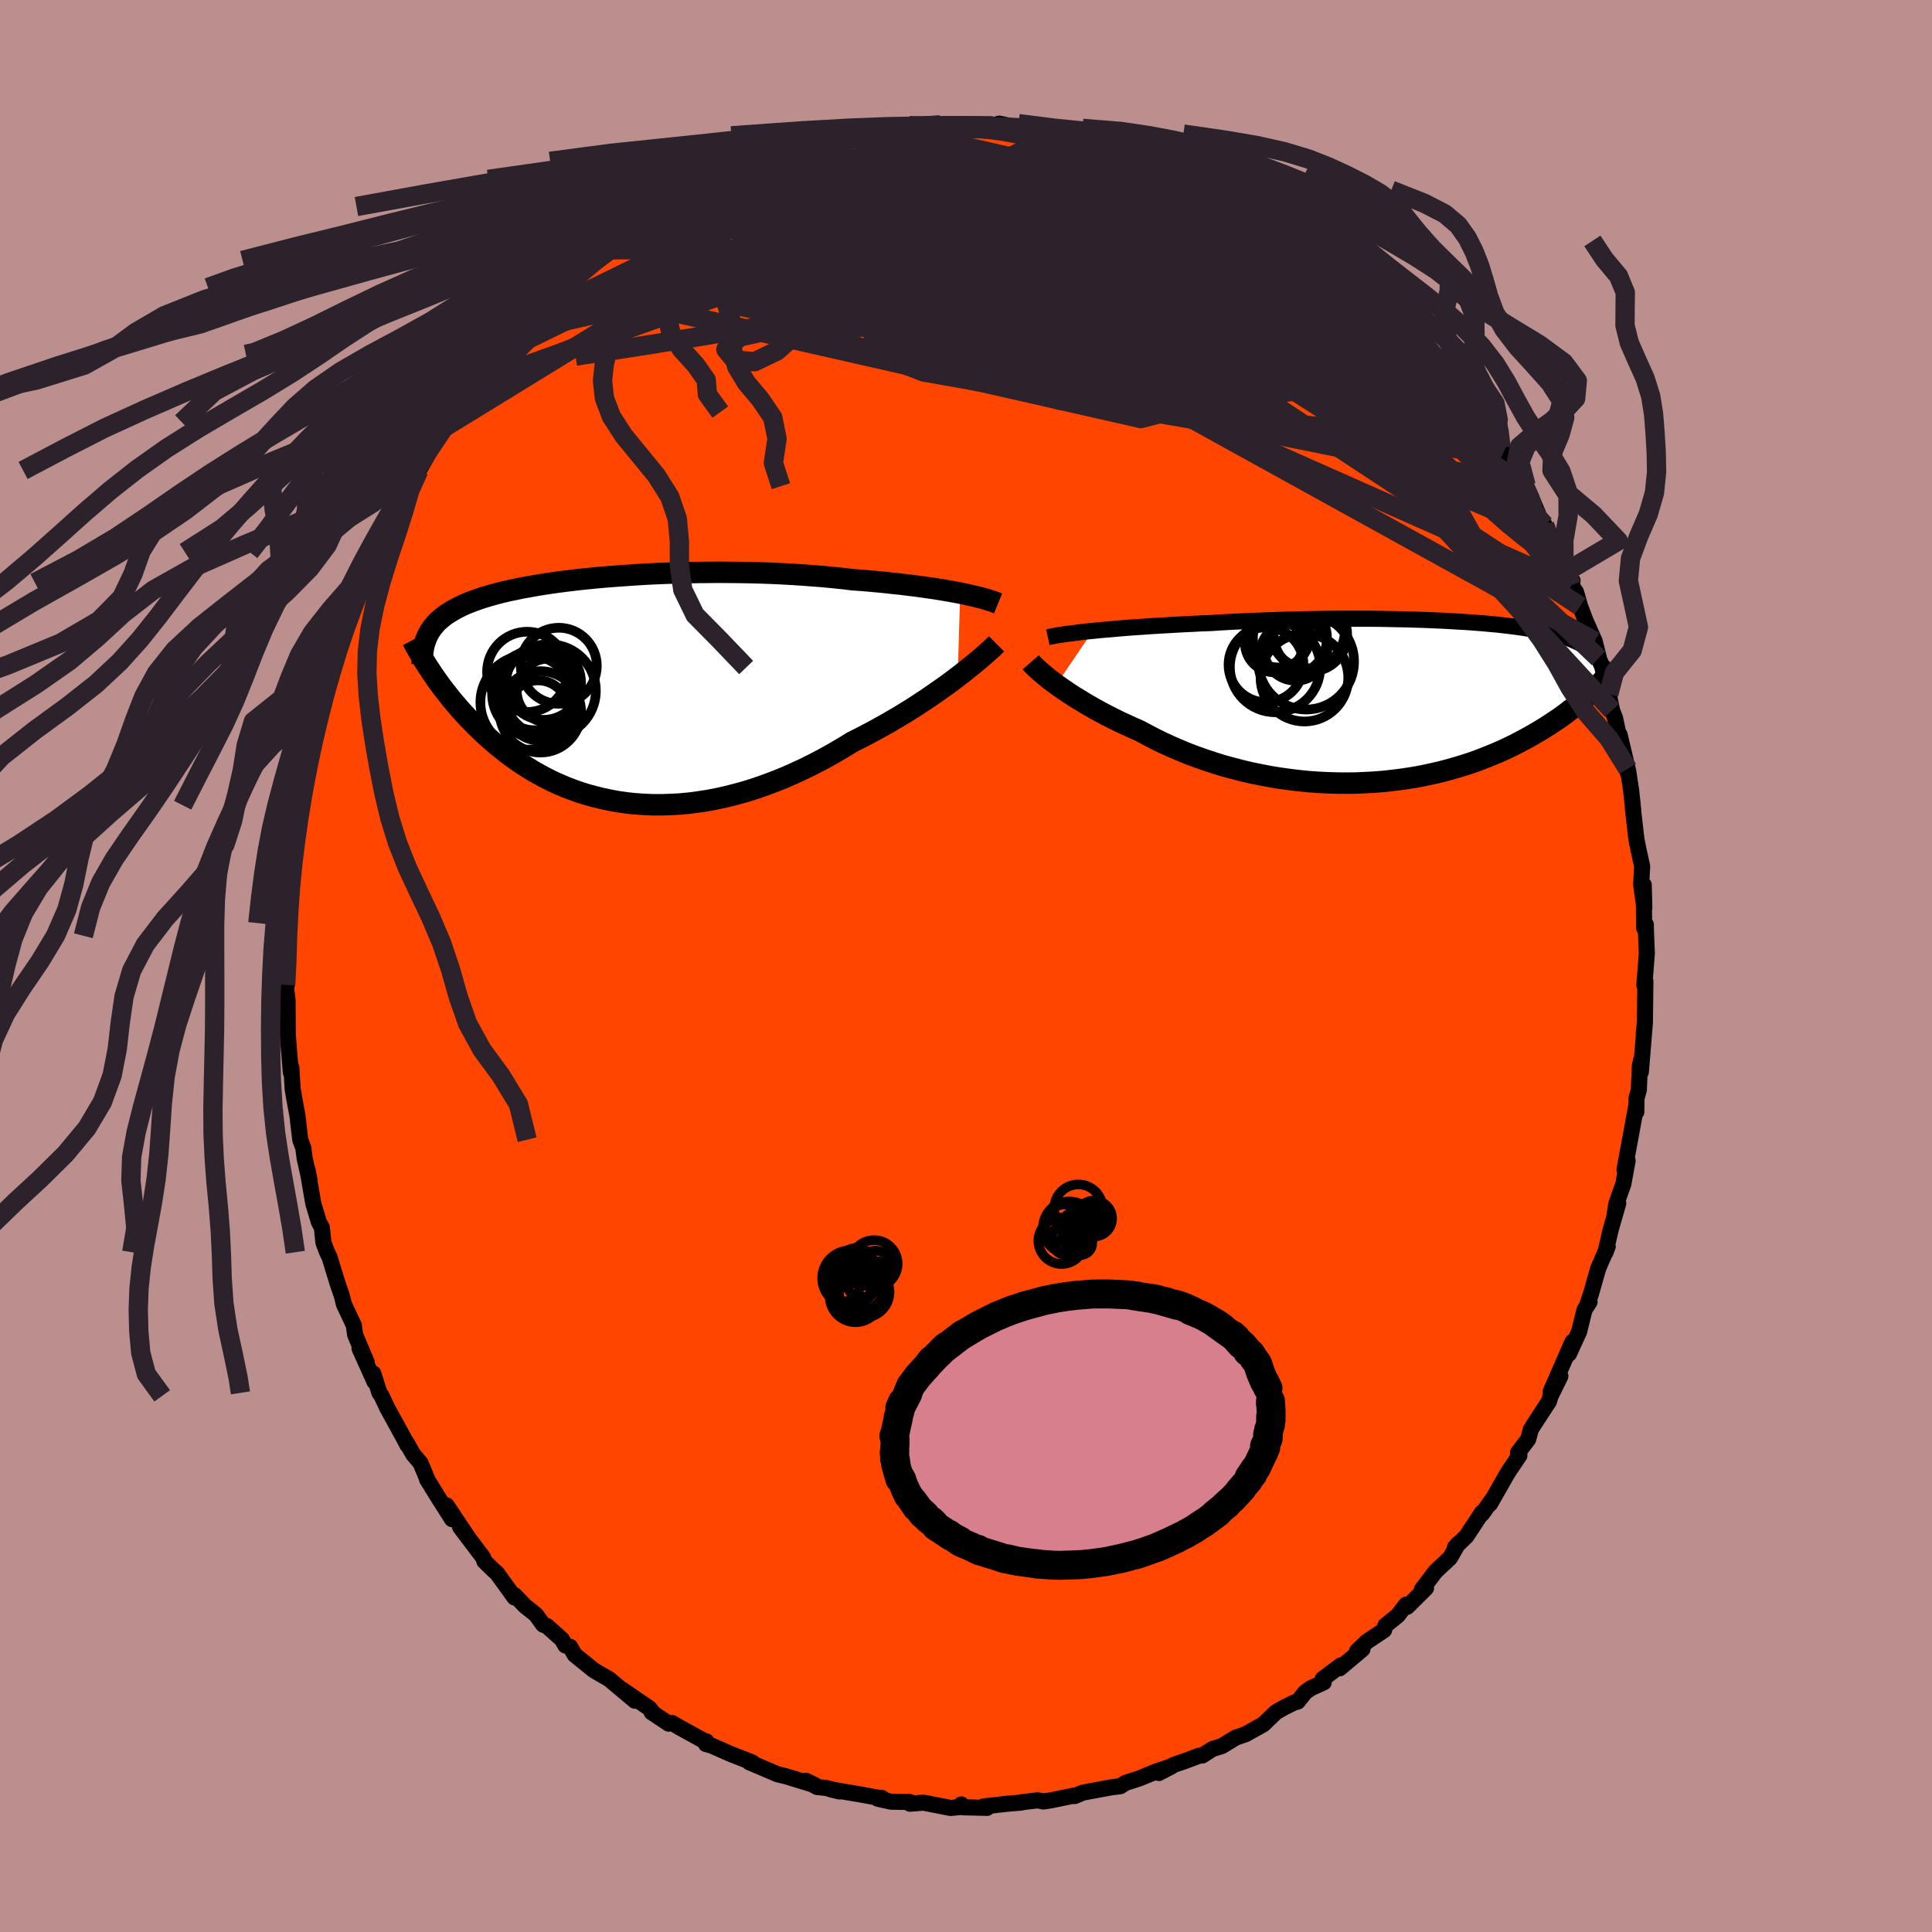 
  <svg viewBox="-100 -100 200 200" xmlns="http://www.w3.org/2000/svg" width="500" height="500" id="face-svg">
    <defs>
      <clipPath id="leftEyeClipPath">
        <polyline points="36.34,-9.99 35.76,-10.1 35.15,-10.21 34.51,-10.32 33.85,-10.43 33.16,-10.53 32.45,-10.63 31.72,-10.73 30.96,-10.82 30.18,-10.92 29.39,-11 28.58,-11.09 27.75,-11.17 26.9,-11.25 26.05,-11.32 25.17,-11.38 24.2,-11.5 23.2,-11.6 22.19,-11.7 21.15,-11.78 20.11,-11.86 19.04,-11.93 17.97,-11.99 16.89,-12.04 15.79,-12.08 14.7,-12.11 13.6,-12.13 12.5,-12.14 11.4,-12.15 10.31,-12.14 9.22,-12.13 8.14,-12.11 7.06,-12.08 6,-12.05 4.95,-12.01 3.92,-11.96 2.9,-11.9 1.89,-11.83 0.91,-11.76 -0.05,-11.69 -0.99,-11.61 -1.91,-11.52 -2.81,-11.43 -3.68,-11.33 -4.53,-11.23 -5.35,-11.12 -6.14,-11.01 -6.91,-10.89 -7.65,-10.77 -8.36,-10.64 -9.05,-10.52 -9.71,-10.38 -10.34,-10.25 -10.94,-10.11 -11.51,-9.97 -12.06,-9.82 -12.58,-9.67 -13.08,-9.52 -13.55,-9.36 -14,-9.2 -14.42,-9.04 -14.82,-8.88 -15.2,-8.71 -15.55,-8.54 -15.89,-8.36 -16.21,-8.18 -16.51,-8 -16.8,-7.82 -17.06,-7.63 -17.31,-7.43 -17.54,-7.24 -17.76,-7.04 -17.96,-6.83 -18.14,-6.62 -18.31,-6.41 -18.46,-6.19 -18.6,-5.97 -18.73,-5.74 -18.84,-5.51 -18.94,-5.27 -18.51,-1.98 -18.28,-1.63 -18.04,-1.28 -17.79,-0.92 -17.52,-0.55 -17.25,-0.18 -16.96,0.19 -16.66,0.57 -16.36,0.96 -16.04,1.34 -15.7,1.73 -15.36,2.13 -15,2.52 -14.63,2.92 -14.25,3.31 -13.86,3.71 -13.44,4.12 -13.02,4.52 -12.58,4.93 -12.12,5.33 -11.65,5.74 -11.15,6.14 -10.64,6.55 -10.12,6.94 -9.57,7.33 -9,7.72 -8.42,8.09 -7.81,8.46 -7.19,8.81 -6.54,9.16 -5.88,9.49 -5.19,9.8 -4.49,10.1 -3.76,10.38 -3.02,10.64 -2.25,10.88 -1.47,11.09 -0.67,11.29 0.16,11.46 0.99,11.61 1.85,11.73 2.73,11.82 3.62,11.88 4.52,11.92 5.44,11.92 6.38,11.89 7.33,11.84 8.29,11.75 9.26,11.62 10.24,11.47 11.23,11.28 12.22,11.06 13.23,10.8 14.23,10.52 15.24,10.2 16.26,9.84 17.27,9.46 18.28,9.05 19.29,8.6 20.3,8.13 21.3,7.63 22.29,7.11 23.27,6.56 24.24,5.99 25.2,5.4 26.03,4.99 26.85,4.56 27.65,4.13 28.45,3.69 29.23,3.24 30,2.79 30.75,2.33 31.49,1.87 32.21,1.4 32.91,0.94 33.59,0.47 34.25,0.01 34.89,-0.44 35.5,-0.89 36.08,-1.33" />
      </clipPath>
      <clipPath id="rightEyeClipPath">
        <polyline points="-33.1,-7.38 -32.43,-7.45 -31.74,-7.51 -31.02,-7.57 -30.27,-7.64 -29.51,-7.7 -28.72,-7.76 -27.91,-7.81 -27.08,-7.87 -26.24,-7.92 -25.38,-7.97 -24.51,-8.02 -23.62,-8.07 -22.73,-8.11 -21.82,-8.16 -20.91,-8.19 -19.84,-8.26 -18.76,-8.32 -17.67,-8.37 -16.57,-8.42 -15.47,-8.46 -14.36,-8.5 -13.26,-8.54 -12.15,-8.57 -11.04,-8.59 -9.94,-8.61 -8.85,-8.63 -7.76,-8.64 -6.68,-8.64 -5.62,-8.64 -4.56,-8.64 -3.53,-8.63 -2.5,-8.61 -1.5,-8.59 -0.51,-8.57 0.46,-8.54 1.4,-8.51 2.33,-8.47 3.23,-8.43 4.11,-8.38 4.97,-8.33 5.8,-8.28 6.6,-8.22 7.38,-8.16 8.13,-8.09 8.86,-8.02 9.56,-7.94 10.23,-7.86 10.87,-7.78 11.49,-7.69 12.08,-7.59 12.65,-7.5 13.18,-7.4 13.69,-7.29 14.18,-7.18 14.64,-7.07 15.07,-6.95 15.48,-6.83 15.87,-6.7 16.24,-6.57 16.58,-6.43 16.9,-6.29 17.2,-6.15 17.48,-6 17.74,-5.85 17.99,-5.69 18.22,-5.53 18.43,-5.37 18.63,-5.19 18.8,-5.02 18.97,-4.84 19.11,-4.65 19.25,-4.46 19.36,-4.26 19.46,-4.06 19.55,-3.86 19.63,-3.64 19.69,-3.43 19.74,-3.2 19.78,-2.98 18.66,-1.21 18.37,-0.93 18.06,-0.65 17.75,-0.36 17.41,-0.07 17.07,0.22 16.71,0.51 16.33,0.8 15.94,1.1 15.54,1.4 15.12,1.7 14.68,1.99 14.23,2.29 13.76,2.59 13.28,2.89 12.78,3.18 12.27,3.48 11.73,3.78 11.18,4.07 10.61,4.37 10.02,4.66 9.4,4.95 8.77,5.23 8.12,5.5 7.44,5.77 6.75,6.04 6.04,6.29 5.3,6.53 4.54,6.76 3.77,6.98 2.97,7.19 2.16,7.38 1.32,7.56 0.47,7.73 -0.4,7.87 -1.28,8 -2.18,8.11 -3.1,8.21 -4.03,8.28 -4.97,8.33 -5.92,8.37 -6.88,8.38 -7.85,8.37 -8.83,8.34 -9.81,8.29 -10.8,8.22 -11.79,8.12 -12.78,8 -13.78,7.86 -14.77,7.7 -15.75,7.51 -16.73,7.31 -17.7,7.08 -18.67,6.83 -19.62,6.57 -20.56,6.28 -21.49,5.97 -22.4,5.65 -23.3,5.31 -24.17,4.95 -25.03,4.58 -25.86,4.2 -26.67,3.8 -27.46,3.39 -28.22,2.98 -28.93,2.67 -29.62,2.35 -30.3,2.04 -30.96,1.71 -31.6,1.39 -32.22,1.06 -32.83,0.73 -33.41,0.4 -33.97,0.07 -34.51,-0.26 -35.03,-0.58 -35.53,-0.9 -36,-1.22 -36.45,-1.53 -36.87,-1.83" />
      </clipPath>
      <filter id="fuzzy">
        <feTurbulence id="turbulence" baseFrequency="0.05" numOctaves="3" type="noise" result="noise" />
        <feDisplacementMap in="SourceGraphic" in2="noise" scale="2" />
      </filter>
      <linearGradient id="rainbowGradient" x1="0%" y1="0%" x2="100%" y2="0%">
        <stop offset="0%" style="stop-color: rgb(233, 236, 239); stop-opacity: 1" />
        <stop offset="50%" style="stop-color: rgb(0, 0, 0); stop-opacity: 1" />
        <stop offset="100%" style="stop-color: rgb(144, 238, 144); stop-opacity: 1" />
      </linearGradient>
    </defs>
    <rect x="-100" y="-100" width="100%" height="100%" fill="rgb(188, 143, 143)" />
    <polyline id="faceContour" points="70.35,0.34 70.22,1.98 70.33,1.58 70.28,5.81 70.16,6.99 70.28,5.86 69.86,10.97 69.88,9.77 69.76,10.31 69.65,12.84 69.41,13.7 69.39,15.11 69.39,14.44 68.88,17.23 68.17,21.06 68.49,20.15 68.32,21.08 68.05,22.56 67.32,24.62 67.1,26.03 67.52,24.57 66.72,27.36 66.19,29.67 66.43,29.04 65.45,31.29 64.69,33.96 64.36,34.93 64.55,34.78 64.03,35.58 63.47,37.85 62.42,40.15 62.77,38.92 60.52,44.06 61.53,42.46 60.51,44.54 60.35,45.07 58.7,47.6 58.46,48 58.2,48.99 57.14,50.38 57.29,50.67 56.24,52.22 56.01,52.59 54.25,55.68 54.47,55.24 53.42,56.72 53.4,56.6 51.81,59.02 50.62,60.18 50.93,59.82 50.1,61.28 48.6,62.68 47.19,64.54 47.62,64.4 45.67,66.34 45.56,66.11 44.7,67.23 43.42,68.27 43.28,68.75 41.47,69.96 40.47,70.93 41.04,70.72 38.69,72.7 38.82,72.39 36.92,73.81 37.03,74.16 35.7,74.76 35.13,75.16 34.35,76.14 33.92,76.27 32.87,76.79 32.09,77.24 30.77,78.51 28.93,79.53 27.91,79.88 26.5,80.75 25.52,81.05 24.46,81.73 24.13,81.75 22.73,82.28 21.5,82.7 19.97,83.54 21.32,82.83 19.63,83.41 17.92,84.11 16.52,84.56 15.97,84.91 15.06,85.02 12.1,85.57 11.24,85.93 11.32,85.85 8.73,86.38 8.02,86.49 7.42,86.37 5.73,86.57 5.74,86.6 4.19,86.73 1.84,87 2.18,87.15 -0.29,87.09 -0.49,86.79 -0.73,87.08 -1.6,87.16 -4.4,86.61 -5.8,86.72 -5.82,86.54 -7.75,86.51 -9.12,86.21 -8.71,86.12 -8.61,86.19 -10.65,85.81 -13.99,85.24 -13.09,85.45 -14.47,85.09 -15.42,84.99 -16.57,84.34 -15.61,84.81 -18.64,83.88 -19.52,83.67 -21.08,83 -22.43,82.43 -22.12,82.45 -24.35,81.58 -26.34,80.7 -26.91,80.55 -26.87,80.27 -27.13,80.21 -29.63,78.83 -30.44,78.36 -30.78,78.43 -32.55,77.25 -32.44,77.26 -32.77,76.84 -35.57,74.92 -34.27,76.06 -36.03,74.59 -36.92,73.84 -38.52,72.91 -40.51,71.3 -40.98,70.48 -41.47,70.34 -41.84,69.7 -43.39,68.32 -43.77,68.19 -44.52,67.15 -45.63,66.27 -46.74,65.12 -46.74,65.37 -48.56,62.85 -48.97,62.49 -49.86,61.62 -49.99,61.23 -52.37,58.08 -51.46,59.29 -53.77,55.83 -53.21,57.26 -54.62,55.04 -55.8,53.13 -55.68,53.34 -56.47,51.45 -57.23,50.55 -57.92,49.33 -57.84,49.57 -58.13,49 -59.92,45.74 -60.5,44.5 -60.72,44.19 -61.36,42.18 -61.23,43.04 -62.78,39.59 -62.03,41.04 -63.24,38.17 -63.37,37.2 -64.4,35.01 -64.61,34.15 -64.99,33.05 -65.58,31.15 -65.88,30.15 -66.14,29.63 -66.52,28.63 -66.68,27.08 -66.99,26.51 -67.55,24.65 -67.59,24.46 -68.17,21.09 -67.95,22.2 -68.46,19.92 -68.6,18.84 -68.92,17.98 -69.21,15.48 -69.54,13.7 -69.7,12.76 -69.84,10.51 -69.89,11.03 -70.11,8.4 -70.25,6.55 -70.21,6.78 -70.23,3.55 -70.43,1.96 -70.31,1.98 -70.21,-0.24 -70.25,0.02 -70.31,-3.13 -70.11,-4.44 -70.2,-6.56 -70.06,-6.75 -70.06,-8.56 -69.9,-10.53 -69.57,-12.03 -69.69,-12.47 -69.35,-13.39 -69.43,-13.61 -69.23,-15.37 -69.22,-16.64 -69,-17.94 -68.44,-19.69 -67.64,-23.84 -67.77,-23.83 -67.27,-25.09 -67.41,-24.64 -66.77,-27.1 -66.53,-28.21 -65.87,-30.45 -66.24,-29.04 -65.65,-30.9 -64.62,-34.39 -64.55,-34.45 -64.2,-35.25 -64.36,-35.66 -63.88,-36.55 -62.69,-39.69 -61.49,-42.1 -61.5,-42.37 -61.34,-42.84 -60.55,-43.86 -59.79,-45.53 -58.47,-48.21 -58.65,-47.99 -58.12,-48.72 -57.86,-49.67 -56.65,-51.3 -56.41,-51.7 -55.39,-53.51 -54.18,-55.65 -53.23,-57.09 -52.85,-57.34 -53.7,-56.29 -51.18,-59.83 -50.87,-60.27 -50.62,-60.36 -48.52,-63.32 -49.26,-62.25 -49.05,-62.17 -47.81,-63.68 -46.25,-65.6 -45.69,-66.45 -46,-65.73 -44.33,-67.73 -43.93,-68.23 -41.6,-70.23 -42.25,-69.9 -41.35,-70.61 -39.65,-71.88 -38.52,-73.04 -37.63,-73.63 -36.02,-74.75 -37.01,-74.15 -35.09,-75.65 -34.19,-75.85 -33.06,-77.12 -31.35,-78.18 -30.6,-78.43 -30.55,-78.61 -30.46,-78.62 -27.84,-79.81 -28.35,-79.97 -26.35,-80.57 -25.37,-81.43 -24.51,-81.57 -21.84,-82.76 -20.69,-83.45 -20.7,-83.3 -18.25,-84.19 -17.9,-84.39 -19.65,-83.67 -15.11,-84.86 -15.92,-84.74 -15.48,-84.93 -11.46,-85.72 -10.53,-86.21 -11.26,-85.94 -10.15,-86.38 -7.74,-86.59 -9.26,-86.46 -5.11,-87.01 -5.48,-86.97 -3.62,-86.97 -3.4,-86.99 -2.66,-87.09 -1.57,-86.88 -0.5,-86.99 1.77,-86.9 2.79,-86.98 3.43,-87.2 5.97,-86.67 6.43,-86.5 6.55,-86.71 8.04,-86.54 9.77,-86.4 8.93,-86.26 10.35,-86.12 13.99,-85.42 14.03,-85.36 13.38,-85.4 15,-85.15 16.55,-84.71 18.14,-84.32 17.7,-84.48 19.28,-83.61 20.8,-83.11 22.22,-82.71 23.15,-82.13 24.92,-81.62 25.51,-81.07 26.73,-80.34 26.87,-80.38 27.74,-80.31 28.69,-79.75 30.82,-78.59 31,-78.36 31.52,-77.77 32.72,-76.91 33.06,-77.04 36.48,-74.77 34.61,-75.63 35.67,-75.06 38.1,-73.04 38.63,-72.83 39.14,-72.32 40.4,-71.59 41.35,-70.59 42.98,-69.06 43.25,-68.96 44.25,-67.64 44.3,-67.66 45.26,-66.72 46.64,-65.12 47.51,-64.23 48.67,-62.84 49.96,-61.36 50.27,-61.07 50.79,-60.34 51.44,-59.26 52.45,-58.02 53.44,-56.85 53.48,-56.94 54.44,-55.35 54.84,-54.72 55.39,-53.65 56.5,-51.84 55.67,-53.22 57.26,-50.44 57.98,-49.73 58.9,-47.58 59.33,-46.54 59.9,-45.65 60.07,-44.93 61.34,-42.73 62,-40.74 62.79,-39.88 62.67,-39.42 63.16,-38.69 63.57,-37.24 64.13,-35.77 65.08,-33.62 65.51,-31.91 65.48,-31.86 65.96,-30.79 66.33,-29.44 66.54,-28.15 66.88,-26.46 67.2,-25.64 67.55,-23.94 67.66,-23.94 68.5,-20.41 68.53,-19.94 68.55,-20.19 68.86,-18.14 69.07,-16.14 69.03,-16.36 69.4,-13.12 69.61,-12.07 70,-10.3 69.89,-8.48 70.22,-5.99 70.16,-8.39 70.2,-3.92 70.38,-4.28 70.38,-3.8 70.48,-1.33 70.35,0.34 70.22,1.98" fill="rgb(255, 69, 0)" stroke="black" stroke-width="1.667" stroke-linejoin="round" filter="url(#fuzzy)" />
    <g transform="translate(46.23 -27.31)">
      <polyline id="rightCountour" points="-33.1,-7.38 -32.43,-7.45 -31.74,-7.51 -31.02,-7.57 -30.27,-7.64 -29.51,-7.7 -28.72,-7.76 -27.91,-7.81 -27.08,-7.87 -26.24,-7.92 -25.38,-7.97 -24.51,-8.02 -23.62,-8.07 -22.73,-8.11 -21.82,-8.16 -20.91,-8.19 -19.84,-8.26 -18.76,-8.32 -17.67,-8.37 -16.57,-8.42 -15.47,-8.46 -14.36,-8.5 -13.26,-8.54 -12.15,-8.57 -11.04,-8.59 -9.94,-8.61 -8.85,-8.63 -7.76,-8.64 -6.68,-8.64 -5.62,-8.64 -4.56,-8.64 -3.53,-8.63 -2.5,-8.61 -1.5,-8.59 -0.51,-8.57 0.46,-8.54 1.4,-8.51 2.33,-8.47 3.23,-8.43 4.11,-8.38 4.97,-8.33 5.8,-8.28 6.6,-8.22 7.38,-8.16 8.13,-8.09 8.86,-8.02 9.56,-7.94 10.23,-7.86 10.87,-7.78 11.49,-7.69 12.08,-7.59 12.65,-7.5 13.18,-7.4 13.69,-7.29 14.18,-7.18 14.64,-7.07 15.07,-6.95 15.48,-6.83 15.87,-6.7 16.24,-6.57 16.58,-6.43 16.9,-6.29 17.2,-6.15 17.48,-6 17.74,-5.85 17.99,-5.69 18.22,-5.53 18.43,-5.37 18.63,-5.19 18.8,-5.02 18.97,-4.84 19.11,-4.65 19.25,-4.46 19.36,-4.26 19.46,-4.06 19.55,-3.86 19.63,-3.64 19.69,-3.43 19.74,-3.2 19.78,-2.98 18.66,-1.21 18.37,-0.93 18.06,-0.65 17.75,-0.36 17.41,-0.07 17.07,0.22 16.71,0.51 16.33,0.8 15.94,1.1 15.54,1.4 15.12,1.7 14.68,1.99 14.23,2.29 13.76,2.59 13.28,2.89 12.78,3.18 12.27,3.48 11.73,3.78 11.18,4.07 10.61,4.37 10.02,4.66 9.4,4.95 8.77,5.23 8.12,5.5 7.44,5.77 6.75,6.04 6.04,6.29 5.3,6.53 4.54,6.76 3.77,6.98 2.97,7.19 2.16,7.38 1.32,7.56 0.47,7.73 -0.4,7.87 -1.28,8 -2.18,8.11 -3.1,8.21 -4.03,8.28 -4.97,8.33 -5.92,8.37 -6.88,8.38 -7.85,8.37 -8.83,8.34 -9.81,8.29 -10.8,8.22 -11.79,8.12 -12.78,8 -13.78,7.86 -14.77,7.7 -15.75,7.51 -16.73,7.31 -17.7,7.08 -18.67,6.83 -19.62,6.57 -20.56,6.28 -21.49,5.97 -22.4,5.65 -23.3,5.31 -24.17,4.95 -25.03,4.58 -25.86,4.2 -26.67,3.8 -27.46,3.39 -28.22,2.98 -28.93,2.67 -29.62,2.35 -30.3,2.04 -30.96,1.71 -31.6,1.39 -32.22,1.06 -32.83,0.73 -33.41,0.4 -33.97,0.07 -34.51,-0.26 -35.03,-0.58 -35.53,-0.9 -36,-1.22 -36.45,-1.53 -36.87,-1.83" fill="white" stroke="white" stroke-width="0" stroke-linejoin="round" filter="url(#fuzzy)" />
    </g>
    <g transform="translate(-36.94 -28.61)">
      <polyline id="leftCountour" points="36.34,-9.99 35.76,-10.1 35.15,-10.21 34.51,-10.32 33.85,-10.43 33.16,-10.53 32.45,-10.63 31.72,-10.73 30.96,-10.82 30.18,-10.92 29.39,-11 28.58,-11.09 27.75,-11.17 26.9,-11.25 26.05,-11.32 25.17,-11.38 24.2,-11.5 23.2,-11.6 22.19,-11.7 21.15,-11.78 20.11,-11.86 19.04,-11.93 17.97,-11.99 16.89,-12.04 15.79,-12.08 14.7,-12.11 13.6,-12.13 12.5,-12.14 11.4,-12.15 10.31,-12.14 9.22,-12.13 8.14,-12.11 7.06,-12.08 6,-12.05 4.95,-12.01 3.92,-11.96 2.9,-11.9 1.89,-11.83 0.91,-11.76 -0.05,-11.69 -0.99,-11.61 -1.91,-11.52 -2.81,-11.43 -3.68,-11.33 -4.53,-11.23 -5.35,-11.12 -6.14,-11.01 -6.91,-10.89 -7.65,-10.77 -8.36,-10.64 -9.05,-10.52 -9.71,-10.38 -10.34,-10.25 -10.94,-10.11 -11.51,-9.97 -12.06,-9.82 -12.58,-9.67 -13.08,-9.52 -13.55,-9.36 -14,-9.2 -14.42,-9.04 -14.82,-8.88 -15.2,-8.71 -15.55,-8.54 -15.89,-8.36 -16.21,-8.18 -16.51,-8 -16.8,-7.82 -17.06,-7.63 -17.31,-7.43 -17.54,-7.24 -17.76,-7.04 -17.96,-6.83 -18.14,-6.62 -18.31,-6.41 -18.46,-6.19 -18.6,-5.97 -18.73,-5.74 -18.84,-5.51 -18.94,-5.27 -18.51,-1.98 -18.28,-1.63 -18.04,-1.28 -17.79,-0.92 -17.52,-0.55 -17.25,-0.18 -16.96,0.19 -16.66,0.57 -16.36,0.96 -16.04,1.34 -15.7,1.73 -15.36,2.13 -15,2.52 -14.63,2.92 -14.25,3.31 -13.86,3.71 -13.44,4.12 -13.02,4.52 -12.58,4.93 -12.12,5.33 -11.65,5.74 -11.15,6.14 -10.64,6.55 -10.12,6.94 -9.57,7.33 -9,7.72 -8.42,8.09 -7.81,8.46 -7.19,8.81 -6.54,9.16 -5.88,9.49 -5.19,9.8 -4.49,10.1 -3.76,10.38 -3.02,10.64 -2.25,10.88 -1.47,11.09 -0.67,11.29 0.16,11.46 0.99,11.61 1.85,11.73 2.73,11.82 3.62,11.88 4.52,11.92 5.44,11.92 6.38,11.89 7.33,11.84 8.29,11.75 9.26,11.62 10.24,11.47 11.23,11.28 12.22,11.06 13.23,10.8 14.23,10.52 15.24,10.2 16.26,9.84 17.27,9.46 18.28,9.05 19.29,8.6 20.3,8.13 21.3,7.63 22.29,7.11 23.27,6.56 24.24,5.99 25.2,5.4 26.03,4.99 26.85,4.56 27.65,4.13 28.45,3.69 29.23,3.24 30,2.79 30.75,2.33 31.49,1.87 32.21,1.4 32.91,0.94 33.59,0.47 34.25,0.01 34.89,-0.44 35.5,-0.89 36.08,-1.33" fill="white" stroke="white" stroke-width="0" stroke-linejoin="round" filter="url(#fuzzy)" />
    </g>
    <g transform="translate(46.23 -27.31)">
      <polyline id="rightUpper" points="-37.76,-6.73 -37.48,-6.79 -37.16,-6.85 -36.79,-6.92 -36.38,-6.98 -35.93,-7.05 -35.43,-7.11 -34.9,-7.18 -34.33,-7.25 -33.73,-7.32 -33.1,-7.38 -32.43,-7.45 -31.74,-7.51 -31.02,-7.57 -30.27,-7.64 -29.51,-7.7 -28.72,-7.76 -27.91,-7.81 -27.08,-7.87 -26.24,-7.92 -25.38,-7.97 -24.51,-8.02 -23.62,-8.07 -22.73,-8.11 -21.82,-8.16 -20.91,-8.19 -19.84,-8.26 -18.76,-8.32 -17.67,-8.37 -16.57,-8.42 -15.47,-8.46 -14.36,-8.5 -13.26,-8.54 -12.15,-8.57 -11.04,-8.59 -9.94,-8.61 -8.85,-8.63 -7.76,-8.64 -6.68,-8.64 -5.62,-8.64 -4.56,-8.64 -3.53,-8.63 -2.5,-8.61 -1.5,-8.59 -0.51,-8.57 0.46,-8.54 1.4,-8.51 2.33,-8.47 3.23,-8.43 4.11,-8.38 4.97,-8.33 5.8,-8.28 6.6,-8.22 7.38,-8.16 8.13,-8.09 8.86,-8.02 9.56,-7.94 10.23,-7.86 10.87,-7.78 11.49,-7.69 12.08,-7.59 12.65,-7.5 13.18,-7.4 13.69,-7.29 14.18,-7.18 14.64,-7.07 15.07,-6.95 15.48,-6.83 15.87,-6.7 16.24,-6.57 16.58,-6.43 16.9,-6.29 17.2,-6.15 17.48,-6 17.74,-5.85 17.99,-5.69 18.22,-5.53 18.43,-5.37 18.63,-5.19 18.8,-5.02 18.97,-4.84 19.11,-4.65 19.25,-4.46 19.36,-4.26 19.46,-4.06 19.55,-3.86 19.63,-3.64 19.69,-3.43 19.74,-3.2 19.78,-2.98 19.8,-2.74 19.81,-2.51 19.81,-2.26 19.8,-2.01 19.78,-1.76 19.75,-1.5 19.71,-1.24 19.66,-0.97 19.6,-0.7 19.54,-0.42" fill="none" stroke="black" stroke-width="1.667" stroke-linejoin="round" filter="url(#fuzzy)" />
      <polyline id="rightLower" points="-39.53,-4.13 -39.4,-3.98 -39.24,-3.81 -39.05,-3.62 -38.82,-3.41 -38.57,-3.18 -38.28,-2.94 -37.97,-2.68 -37.63,-2.4 -37.26,-2.12 -36.87,-1.83 -36.45,-1.53 -36,-1.22 -35.53,-0.9 -35.03,-0.58 -34.51,-0.26 -33.97,0.07 -33.41,0.4 -32.83,0.73 -32.22,1.06 -31.6,1.39 -30.96,1.71 -30.3,2.04 -29.62,2.35 -28.93,2.67 -28.22,2.98 -27.46,3.39 -26.67,3.8 -25.86,4.2 -25.03,4.58 -24.17,4.95 -23.3,5.31 -22.4,5.65 -21.49,5.97 -20.56,6.28 -19.62,6.57 -18.67,6.83 -17.7,7.08 -16.73,7.31 -15.75,7.51 -14.77,7.7 -13.78,7.86 -12.78,8 -11.79,8.12 -10.8,8.22 -9.81,8.29 -8.83,8.34 -7.85,8.37 -6.88,8.38 -5.92,8.37 -4.97,8.33 -4.03,8.28 -3.1,8.21 -2.18,8.11 -1.28,8 -0.4,7.87 0.47,7.73 1.32,7.56 2.16,7.38 2.97,7.19 3.77,6.98 4.54,6.76 5.3,6.53 6.04,6.29 6.75,6.04 7.44,5.77 8.12,5.5 8.77,5.23 9.4,4.95 10.02,4.66 10.61,4.37 11.18,4.07 11.73,3.78 12.27,3.48 12.78,3.18 13.28,2.89 13.76,2.59 14.23,2.29 14.68,1.99 15.12,1.7 15.54,1.4 15.94,1.1 16.33,0.8 16.71,0.51 17.07,0.22 17.41,-0.07 17.75,-0.36 18.06,-0.65 18.37,-0.93 18.66,-1.21 18.94,-1.48 19.21,-1.75 19.47,-2.02 19.71,-2.28 19.95,-2.54 20.17,-2.79 20.38,-3.04 20.58,-3.29 20.77,-3.53 20.95,-3.76" fill="none" stroke="black" stroke-width="2.222" stroke-linejoin="round" filter="url(#fuzzy)" />
      <circle r="3.878" cx="-15.174" cy="-3.877" stroke="black" fill="none" stroke-width="1.0" filter="url(#fuzzy)" clip-path="url(#rightEyeClipPath)" /><circle r="4.954" cx="-11.014" cy="-4.197" stroke="black" fill="none" stroke-width="1.0" filter="url(#fuzzy)" clip-path="url(#rightEyeClipPath)" /><circle r="4.54" cx="-11.199" cy="-2.542" stroke="black" fill="none" stroke-width="1.0" filter="url(#fuzzy)" clip-path="url(#rightEyeClipPath)" /><circle r="3.844" cx="-10.864" cy="-7.342" stroke="black" fill="none" stroke-width="1.0" filter="url(#fuzzy)" clip-path="url(#rightEyeClipPath)" /><circle r="3.804" cx="-10.574" cy="-6.972" stroke="black" fill="none" stroke-width="1.0" filter="url(#fuzzy)" clip-path="url(#rightEyeClipPath)" /><circle r="3.834" cx="-12.694" cy="-6.637" stroke="black" fill="none" stroke-width="1.0" filter="url(#fuzzy)" clip-path="url(#rightEyeClipPath)" /><circle r="3.284" cx="-12.104" cy="-5.507" stroke="black" fill="none" stroke-width="1.0" filter="url(#fuzzy)" clip-path="url(#rightEyeClipPath)" /><circle r="4.678" cx="-14.234" cy="-3.637" stroke="black" fill="none" stroke-width="1.0" filter="url(#fuzzy)" clip-path="url(#rightEyeClipPath)" /><circle r="3.302" cx="-13.909" cy="-6.897" stroke="black" fill="none" stroke-width="1.0" filter="url(#fuzzy)" clip-path="url(#rightEyeClipPath)" /><circle r="3.034" cx="-14.319" cy="-6.127" stroke="black" fill="none" stroke-width="1.0" filter="url(#fuzzy)" clip-path="url(#rightEyeClipPath)" />
      </g>
    <g transform="translate(-36.94 -28.61)">
      <polyline id="leftUpper" points="40.26,-8.92 40.04,-9.01 39.78,-9.11 39.48,-9.21 39.14,-9.32 38.76,-9.43 38.34,-9.54 37.89,-9.65 37.41,-9.76 36.89,-9.88 36.34,-9.99 35.76,-10.1 35.15,-10.21 34.51,-10.32 33.85,-10.43 33.16,-10.53 32.45,-10.63 31.72,-10.73 30.96,-10.82 30.18,-10.92 29.39,-11 28.58,-11.09 27.75,-11.17 26.9,-11.25 26.05,-11.32 25.17,-11.38 24.2,-11.5 23.2,-11.6 22.19,-11.7 21.15,-11.78 20.11,-11.86 19.04,-11.93 17.97,-11.99 16.89,-12.04 15.79,-12.08 14.7,-12.11 13.6,-12.13 12.5,-12.14 11.4,-12.15 10.31,-12.14 9.22,-12.13 8.14,-12.11 7.06,-12.08 6,-12.05 4.95,-12.01 3.92,-11.96 2.9,-11.9 1.89,-11.83 0.91,-11.76 -0.05,-11.69 -0.99,-11.61 -1.91,-11.52 -2.81,-11.43 -3.68,-11.33 -4.53,-11.23 -5.35,-11.12 -6.14,-11.01 -6.91,-10.89 -7.65,-10.77 -8.36,-10.64 -9.05,-10.52 -9.71,-10.38 -10.34,-10.25 -10.94,-10.11 -11.51,-9.97 -12.06,-9.82 -12.58,-9.67 -13.08,-9.52 -13.55,-9.36 -14,-9.2 -14.42,-9.04 -14.82,-8.88 -15.2,-8.71 -15.55,-8.54 -15.89,-8.36 -16.21,-8.18 -16.51,-8 -16.8,-7.82 -17.06,-7.63 -17.31,-7.43 -17.54,-7.24 -17.76,-7.04 -17.96,-6.83 -18.14,-6.62 -18.31,-6.41 -18.46,-6.19 -18.6,-5.97 -18.73,-5.74 -18.84,-5.51 -18.94,-5.27 -19.03,-5.03 -19.11,-4.79 -19.18,-4.54 -19.23,-4.28 -19.27,-4.03 -19.31,-3.77 -19.33,-3.5 -19.35,-3.23 -19.36,-2.96 -19.35,-2.68" fill="none" stroke="black" stroke-width="2.222" stroke-linejoin="round" filter="url(#fuzzy)" />
      <polyline id="leftLower" points="40.1,-4.74 39.88,-4.52 39.61,-4.26 39.29,-3.98 38.94,-3.66 38.55,-3.32 38.12,-2.96 37.66,-2.58 37.16,-2.18 36.64,-1.76 36.08,-1.33 35.5,-0.89 34.89,-0.44 34.25,0.01 33.59,0.47 32.91,0.94 32.21,1.4 31.49,1.87 30.75,2.33 30,2.79 29.23,3.24 28.45,3.69 27.65,4.13 26.85,4.56 26.03,4.99 25.2,5.4 24.24,5.99 23.27,6.56 22.29,7.11 21.3,7.63 20.3,8.13 19.29,8.6 18.28,9.05 17.27,9.46 16.26,9.84 15.24,10.2 14.23,10.52 13.23,10.8 12.22,11.06 11.23,11.28 10.24,11.47 9.26,11.62 8.29,11.75 7.33,11.84 6.38,11.89 5.44,11.92 4.52,11.92 3.62,11.88 2.73,11.82 1.85,11.73 0.99,11.61 0.16,11.46 -0.67,11.29 -1.47,11.09 -2.25,10.88 -3.02,10.64 -3.76,10.38 -4.49,10.1 -5.19,9.8 -5.88,9.49 -6.54,9.16 -7.19,8.81 -7.81,8.46 -8.42,8.09 -9,7.72 -9.57,7.33 -10.12,6.94 -10.64,6.55 -11.15,6.14 -11.65,5.74 -12.12,5.33 -12.58,4.93 -13.02,4.52 -13.44,4.12 -13.86,3.71 -14.25,3.31 -14.63,2.92 -15,2.52 -15.36,2.13 -15.7,1.73 -16.04,1.34 -16.36,0.96 -16.66,0.57 -16.96,0.19 -17.25,-0.18 -17.52,-0.55 -17.79,-0.92 -18.04,-1.28 -18.28,-1.63 -18.51,-1.98 -18.74,-2.32 -18.95,-2.66 -19.16,-2.99 -19.35,-3.31 -19.54,-3.63 -19.72,-3.94 -19.89,-4.24 -20.06,-4.54 -20.21,-4.83 -20.36,-5.12" fill="none" stroke="black" stroke-width="2.222" stroke-linejoin="round" filter="url(#fuzzy)" />
      <circle r="4.494" cx="-7.625" cy="0.44" stroke="black" fill="none" stroke-width="1.0" filter="url(#fuzzy)" clip-path="url(#leftEyeClipPath)" /><circle r="3.102" cx="-7.355" cy="2.145" stroke="black" fill="none" stroke-width="1.0" filter="url(#fuzzy)" clip-path="url(#leftEyeClipPath)" /><circle r="3.936" cx="-5.215" cy="-2.47" stroke="black" fill="none" stroke-width="1.0" filter="url(#fuzzy)" clip-path="url(#leftEyeClipPath)" /><circle r="4.154" cx="-8.485" cy="-1.84" stroke="black" fill="none" stroke-width="1.0" filter="url(#fuzzy)" clip-path="url(#leftEyeClipPath)" /><circle r="4.214" cx="-7.12" cy="2.3" stroke="black" fill="none" stroke-width="1.0" filter="url(#fuzzy)" clip-path="url(#leftEyeClipPath)" /><circle r="4.898" cx="-8.43" cy="1.315" stroke="black" fill="none" stroke-width="1.0" filter="url(#fuzzy)" clip-path="url(#leftEyeClipPath)" /><circle r="4.802" cx="-6.18" cy="0.12" stroke="black" fill="none" stroke-width="1.0" filter="url(#fuzzy)" clip-path="url(#leftEyeClipPath)" /><circle r="3.308" cx="-6.26" cy="0.1" stroke="black" fill="none" stroke-width="1.0" filter="url(#fuzzy)" clip-path="url(#leftEyeClipPath)" /><circle r="3.878" cx="-6.79" cy="-0.75" stroke="black" fill="none" stroke-width="1.0" filter="url(#fuzzy)" clip-path="url(#leftEyeClipPath)" /><circle r="3.874" cx="-7.72" cy="0.33" stroke="black" fill="none" stroke-width="1.0" filter="url(#fuzzy)" clip-path="url(#leftEyeClipPath)" />
    </g>
    <g id="hairs">
      <polyline points="26.73,-80.34 27.01,-80.29 27.41,-79.99 27.71,-79.51 27.72,-78.92 27.35,-78.28 26.61,-77.63 25.5,-76.95 24.01,-76.25 22.11,-75.51 19.77,-74.73 16.97,-73.9 13.7,-73.02 9.96,-72.11 5.71,-71.14 0.92,-70.14 -4.42,-69.09 -10.32,-68.01 -16.83,-66.92 -24,-65.75 -31.88,-64.46 -40.42,-63.13" fill="none" stroke="rgb(44, 34, 43)" stroke-width="2" stroke-linejoin="round" filter="url(#fuzzy)" /><polyline points="33.06,-77.04 34.77,-75.81 35.27,-75.31 35.64,-74.88 35.93,-74.48 36.02,-74.18 35.81,-74.03 35.23,-74.04 34.24,-74.22 32.82,-74.59 30.91,-75.19 28.51,-76.05 25.58,-77.16 22.12,-78.53 18.05,-80.16 13.31,-82.1 7.86,-84.35" fill="none" stroke="rgb(44, 34, 43)" stroke-width="2" stroke-linejoin="round" filter="url(#fuzzy)" /><polyline points="-37.63,-73.63 -36.68,-74.31 -35.9,-74.87 -34.88,-75.56 -33.68,-76.36 -32.45,-77.17 -31.3,-77.91 -30.31,-78.53 -29.47,-79.03 -28.76,-79.44 -28.18,-79.77 -27.71,-80.03 -27.37,-80.2 -27.18,-80.28 -27.19,-80.25 -27.43,-80.09 -28,-79.73 -29.01,-79.12 -30.55,-78.19 -32.63,-76.93" fill="none" stroke="rgb(44, 34, 43)" stroke-width="2" stroke-linejoin="round" filter="url(#fuzzy)" /><polyline points="-18.25,-84.19 -17.92,-84.12 -16.72,-83.93 -14.65,-83.7 -11.99,-83.4 -8.87,-82.98 -5.44,-82.44 -1.79,-81.78 1.98,-81.01 5.89,-80.14 9.95,-79.19 14.2,-78.17 18.61,-77.08 23.13,-75.9 27.66,-74.68 32.08,-73.5 36.31,-72.46" fill="none" stroke="rgb(44, 34, 43)" stroke-width="2" stroke-linejoin="round" filter="url(#fuzzy)" /><polyline points="8.93,-86.26 10.74,-85.99 12.38,-85.68 13.54,-85.42 14.48,-85.2 15.39,-84.97 16.29,-84.72 17.15,-84.47 17.93,-84.2 18.6,-83.94 19.15,-83.7 19.52,-83.49 19.67,-83.35 19.53,-83.28 19.07,-83.3 18.26,-83.43 17.14,-83.66 15.72,-83.97 14,-84.36 11.93,-84.84 9.4,-85.44 6.26,-86.2" fill="none" stroke="rgb(44, 34, 43)" stroke-width="2" stroke-linejoin="round" filter="url(#fuzzy)" /><polyline points="-11.26,-85.94 -9.82,-86.13 -8.04,-85.97 -5.93,-85.54 -3.46,-84.89 -0.71,-84.03 2.25,-82.97 5.42,-81.72 8.83,-80.31 12.5,-78.76 16.42,-77.09 20.52,-75.34 24.74,-73.5 29,-71.6 33.22,-69.65 37.38,-67.71 41.5,-65.75 45.66,-63.69" fill="none" stroke="rgb(44, 34, 43)" stroke-width="2" stroke-linejoin="round" filter="url(#fuzzy)" /><polyline points="13.99,-85.42 13.97,-85.37 14.29,-85.26 14.95,-85.08 15.7,-84.86 16.36,-84.61 16.87,-84.34 17.23,-84.06 17.44,-83.78 17.44,-83.53 17.18,-83.31 16.61,-83.14 15.67,-83.03 14.35,-82.99 12.64,-83.01 10.57,-83.08 8.14,-83.19 5.34,-83.32 2.07,-83.46 -1.8,-83.64 -6.27,-83.86 -10.98,-84.21" fill="none" stroke="rgb(44, 34, 43)" stroke-width="2" stroke-linejoin="round" filter="url(#fuzzy)" /><polyline points="14.03,-85.36 14.03,-85.28 14.55,-85.01 14.97,-84.65 15.04,-84.21 14.74,-83.7 14.07,-83.09 13.02,-82.39 11.55,-81.6 9.6,-80.76 7.09,-79.85 3.98,-78.9 0.24,-77.88 -4.16,-76.78 -9.21,-75.57 -14.89,-74.23 -21.17,-72.8 -28.12,-71.25 -35.9,-69.52" fill="none" stroke="rgb(44, 34, 43)" stroke-width="2" stroke-linejoin="round" filter="url(#fuzzy)" /><polyline points="31,-78.36 31.74,-77.7 32.79,-76.94 33.97,-76.09 35.15,-75.17 36.33,-74.2 37.53,-73.19 38.77,-72.14 40.01,-71.08 41.23,-70.03 42.38,-69.02 43.45,-68.07 44.4,-67.21 45.2,-66.46 45.84,-65.85 46.3,-65.41 46.58,-65.16 46.66,-65.09 46.53,-65.24 46.19,-65.61 45.65,-66.19 44.92,-66.99 44,-68" fill="none" stroke="rgb(44, 34, 43)" stroke-width="2" stroke-linejoin="round" filter="url(#fuzzy)" /><polyline points="59.9,-45.65 60.27,-44.64 60.68,-43.52 60.81,-42.8 60.57,-42.6 59.97,-42.85 59.03,-43.49 57.77,-44.45 56.16,-45.76 54.17,-47.52 51.75,-49.8 48.87,-52.69 45.48,-56.2 41.54,-60.35 36.99,-65.12 31.8,-70.56 25.93,-76.71" fill="none" stroke="rgb(44, 34, 43)" stroke-width="2" stroke-linejoin="round" filter="url(#fuzzy)" /><polyline points="57.26,-50.44 57.91,-49.47 58.38,-48.45 58.62,-47.7 58.64,-47.23 58.46,-47.01 58.05,-47.07 57.34,-47.51 56.29,-48.41 54.86,-49.8 53.06,-51.66 50.86,-53.98 48.26,-56.77 45.25,-60.08 41.79,-64.03 37.78,-68.71 33.06,-74.17" fill="none" stroke="rgb(44, 34, 43)" stroke-width="2" stroke-linejoin="round" filter="url(#fuzzy)" /><polyline points="20.8,-83.11 22.06,-82.66 23.27,-82.16 24.38,-81.65 25.35,-81.19 26.2,-80.78 26.96,-80.42 27.66,-80.08 28.28,-79.76 28.79,-79.45 29.14,-79.18 29.32,-78.98 29.3,-78.85 29.08,-78.8 28.65,-78.86 27.98,-79.01 27.06,-79.26 25.9,-79.62 24.45,-80.11 22.69,-80.74 20.53,-81.54 17.93,-82.52 14.97,-83.68 11.8,-85.02" fill="none" stroke="rgb(44, 34, 43)" stroke-width="2" stroke-linejoin="round" filter="url(#fuzzy)" /><polyline points="5.97,-86.67 6.49,-86.56 7.4,-86.43 8.63,-86.2 10.03,-85.88 11.57,-85.49 13.19,-85.06 14.82,-84.61 16.37,-84.19 17.79,-83.8 19.07,-83.43 20.23,-83.08 21.24,-82.77 22.07,-82.5 22.64,-82.32 22.88,-82.27 22.71,-82.39 22.04,-82.67" fill="none" stroke="rgb(44, 34, 43)" stroke-width="2" stroke-linejoin="round" filter="url(#fuzzy)" /><polyline points="28.69,-79.75 29.98,-78.96 30.43,-78.48 30.48,-78.11 30.25,-77.82 29.68,-77.62 28.65,-77.53 27.09,-77.55 25,-77.7 22.36,-77.97 19.15,-78.39 15.29,-78.98 10.69,-79.72 5.21,-80.61 -1.2,-81.66 -8.24,-83.02" fill="none" stroke="rgb(44, 34, 43)" stroke-width="2" stroke-linejoin="round" filter="url(#fuzzy)" /><polyline points="59.9,-45.65 44.6,-62.32 33.05,-69.71 21.08,-74.47 11.87,-75.64 7.63,-73.96 8.42,-71.66 12.46,-70.56 17.22,-71.21 20.63,-73.21 21.91,-75.8 21.61,-78.21 21.13,-79.79 21.83,-80.02 24.35,-78.71 28.41,-75.97 33.25,-72.17 38.13,-67.87 42.06,-64.31 42.32,-64.29 33.7,-71.91 14.03,-85.36" fill="none" stroke="rgb(44, 34, 43)" stroke-width="2" stroke-linejoin="round" filter="url(#fuzzy)" /><polyline points="-20.69,-83.45 1.78,-75.46 24.81,-66.25 34.06,-62.92 35.23,-62.37 35.32,-61.65 36.48,-60.32 37.02,-59.47 34.66,-60.36 28.94,-63.41 21.93,-67.79 16.86,-71.67 15.78,-73.38 17.54,-72.54 18.11,-70.48 14.4,-69.14 10.73,-69.51 20.65,-70.6 44.3,-67.66" fill="none" stroke="rgb(44, 34, 43)" stroke-width="2" stroke-linejoin="round" filter="url(#fuzzy)" /><polyline points="-27.84,-79.81 -33.93,-74.75 -27.62,-73.66 -13.07,-74.83 1.48,-76.27 10.98,-76.86 13.76,-76.25 10.28,-74.86 2.62,-73.58 -5.98,-73.19 -12.33,-73.74 -14.8,-74.55 -14.01,-74.9 -12.17,-74.94 -11.38,-75.8 -12.93,-78.21 -19.15,-80.27 -33.06,-77.12" fill="none" stroke="rgb(44, 34, 43)" stroke-width="2" stroke-linejoin="round" filter="url(#fuzzy)" /><polyline points="-26.35,-80.57 9.7,-58.56 13.27,-60.58 19.99,-63.83 26.21,-65.54 27.25,-67.47 24.57,-69.65 22.36,-70.47 22.93,-68.86 25.06,-65.36 25.77,-61.67 23.53,-59.35 19.8,-58.77 16.43,-59.32 9.77,-61.33 -9.03,-68.67 -24.51,-81.57" fill="none" stroke="rgb(44, 34, 43)" stroke-width="2" stroke-linejoin="round" filter="url(#fuzzy)" /><polyline points="-46,-65.73 -9.23,-78.42 3.87,-82.04 3.42,-82.6 -1.52,-82.43 -4.28,-82.04 -2.38,-81.09 2.9,-79.22 8.3,-76.69 10.64,-74.39 8.62,-73.25 3.4,-73.65 -2.28,-75.11 -5.71,-76.46 -5.33,-76.4 -0.46,-74.11 9.31,-69.88 23.3,-65.33 36.55,-63.21 37.99,-67.3 15,-85.15" fill="none" stroke="rgb(44, 34, 43)" stroke-width="2" stroke-linejoin="round" filter="url(#fuzzy)" /><polyline points="-27.84,-79.81 21.14,-58.32 19.19,-57.96 6.03,-64.86 -3.56,-72.54 -8.31,-78.1 -9.72,-80.72 -8.4,-80.68 -4.42,-78.63 1.1,-75.3 5.93,-71.42 8.2,-67.64 8.32,-64.51 8.76,-62.52 11.07,-62.13 12.94,-63 10.4,-62.88 9.52,-58.95 55.39,-53.65" fill="none" stroke="rgb(44, 34, 43)" stroke-width="2" stroke-linejoin="round" filter="url(#fuzzy)" /><polyline points="52.45,-58.02 30.95,-72.83 25.48,-72.97 21.15,-70.15 16.79,-68.19 14.33,-67.29 14.13,-67.23 14.66,-68.17 13.87,-70.32 10.7,-73.4 5.49,-76.62 -0.38,-79.09 -5.22,-80.23 -7.64,-79.93 -6.9,-78.43 -3.25,-76.16 1.69,-73.65 5.03,-71.62 3.78,-71.13 -2.48,-73.26 -8.38,-77.76 -2.68,-81.41 26.87,-80.38" fill="none" stroke="rgb(44, 34, 43)" stroke-width="2" stroke-linejoin="round" filter="url(#fuzzy)" /><polyline points="-18.25,-84.19 -25.98,-77.64 -12.89,-77.75 3.45,-76.87 14.2,-74.72 18.24,-71.99 17.4,-68.98 12.88,-66.28 5.51,-64.74 -2.39,-64.93 -7.04,-66.59 -5.86,-69.02 -0.21,-71.85 4.98,-75.23 4.26,-78.76 -7.19,-80.44 -34.19,-75.85" fill="none" stroke="rgb(44, 34, 43)" stroke-width="2" stroke-linejoin="round" filter="url(#fuzzy)" /><polyline points="-18.25,-84.19 -6.14,-76.11 12.16,-73.38 20.3,-75.01 23.88,-75.99 27.95,-74.06 33.2,-69.87 38.04,-65.47 40.9,-62.65 41.18,-62.19 39.09,-63.81 35.33,-66.48 31.12,-68.79 28.16,-69.56 27.78,-68.74 29.51,-67.93 29.95,-69.72 24.19,-75.34 9.91,-82.54 -7.74,-86.59" fill="none" stroke="rgb(44, 34, 43)" stroke-width="2" stroke-linejoin="round" filter="url(#fuzzy)" /><polyline points="-46,-65.73 -13.98,-73.05 13.4,-70.14 28.08,-67.62 33.89,-67.25 35.04,-68.08 33.81,-69.29 31.47,-70.25 28.94,-70.4 26.87,-69.48 25.56,-67.84 24.78,-66.43 23.82,-66.35 22.03,-68.17 19.61,-71.25 18.02,-73.91 18.99,-74.4 22.76,-72.23 27.58,-68.68 32.66,-65.04 42.86,-59.43 57.98,-49.73" fill="none" stroke="rgb(44, 34, 43)" stroke-width="2" stroke-linejoin="round" filter="url(#fuzzy)" /><polyline points="8.04,-86.54 22.43,-72.45 13.06,-74.9 7.03,-76.83 6.95,-76.37 9.56,-74.63 12.72,-72.11 16.27,-68.94 20.36,-65.56 24.07,-62.84 25.62,-61.59 23.57,-62.08 17.79,-63.83 9.64,-65.97 1.42,-67.54 -4.46,-68 -6.37,-67.52 -4.29,-67.08 -0.37,-68.08 1.44,-71.21 -3,-74.94 -15.74,-75.48 -34.73,-70.07 -48.52,-63.32" fill="none" stroke="rgb(44, 34, 43)" stroke-width="2" stroke-linejoin="round" filter="url(#fuzzy)" /><polyline points="-15.11,-84.86 18.81,-71.99 23.18,-65.27 21.02,-64.46 20.18,-66.97 21.18,-70.07 22.99,-72 24.26,-72.34 23.82,-71.67 21.47,-70.87 18.28,-70.56 15.92,-70.82 15.54,-71.41 17.05,-72 19.23,-72.48 20.7,-72.96 20.73,-73.46 19.5,-73.74 17.66,-73.35 15.67,-72.29 13.49,-71.57 11.07,-72.93 8.16,-76.97 0.58,-80.86 -27.84,-79.81" fill="none" stroke="rgb(44, 34, 43)" stroke-width="2" stroke-linejoin="round" filter="url(#fuzzy)" /><polyline points="-30.46,-78.62 -9.22,-83.45 5.49,-82.75 16.12,-77.38 22.76,-69.51 23.48,-63.21 18.24,-61.62 10.28,-64.86 3.66,-70.55 0.2,-75.77 -1.23,-78.97 -3.16,-80.37 -7.4,-80.93 -13.54,-80.72 -21.47,-77.75 -46,-65.73" fill="none" stroke="rgb(44, 34, 43)" stroke-width="2" stroke-linejoin="round" filter="url(#fuzzy)" /><polyline points="66.88,-26.46 40,-55.68 27.75,-63.52 19.11,-65.7 15.52,-64.26 16.19,-61.54 18.8,-59.98 21.13,-60.68 21.96,-63.23 21.28,-66.28 19.74,-68.46 17.9,-69.11 15.83,-68.59 13.5,-67.87 11.27,-67.78 9.92,-68.42 10.04,-69.12 11.15,-69.07 11.42,-68.08 8.37,-66.85 0.24,-66.46 -12.03,-67.7 -19.05,-71.69 9.77,-86.4" fill="none" stroke="rgb(44, 34, 43)" stroke-width="2" stroke-linejoin="round" filter="url(#fuzzy)" /><polyline points="35.67,-75.06 41.07,-65.44 29.37,-68.45 14.07,-71.55 4.03,-73.66 2.86,-74.72 8.37,-74.35 15.72,-72.53 20.88,-69.85 22.65,-67.07 22.66,-64.67 23.69,-62.75 27.3,-61.25 32.55,-60.05 37.36,-58.76 41.61,-56.28 47.82,-51.71 54.91,-48.5 50.27,-61.07" fill="none" stroke="rgb(44, 34, 43)" stroke-width="2" stroke-linejoin="round" filter="url(#fuzzy)" /><polyline points="50.79,-60.34 -4.5,-69.49 -23.22,-72.76 -27.84,-72.5 -23.45,-71.13 -12.18,-69.77 1.62,-68.61 12.75,-67.87 17.9,-67.96 16.85,-69.06 11.72,-70.87 5.46,-72.79 0.4,-74.27 -2.41,-75.11 -3.31,-75.52 -3.7,-75.92 -5.07,-76.68 -7.71,-77.71 -9.48,-78.43 -6.8,-78.21 -2.21,-77.63 -26.35,-80.57" fill="none" stroke="rgb(44, 34, 43)" stroke-width="2" stroke-linejoin="round" filter="url(#fuzzy)" /><polyline points="-10.15,-86.38 -13.6,-68.12 6,-62.98 13.78,-64.59 9.88,-68.91 0.85,-72.02 -8.27,-72.38 -14.29,-70.67 -15.94,-68.48 -14.24,-67.22 -11.43,-67.76 -8.98,-70.29 -6.44,-74.26 -2.37,-78.57 3.36,-82.01 9.14,-83.74 14.1,-83.59 20.47,-81.95 26.73,-80.34" fill="none" stroke="rgb(44, 34, 43)" stroke-width="2" stroke-linejoin="round" filter="url(#fuzzy)" /><polyline points="-46.25,-65.6 -27.03,-73.48 -10.94,-77.57 -8.36,-77.09 -12.07,-74.1 -13.73,-70.96 -10.47,-68.72 -3.8,-67.13 3.58,-65.49 9.86,-63.56 14.51,-61.68 17.79,-60.56 20.02,-60.82 20.96,-62.64 19.6,-65.6 14.71,-68.74 6.01,-71.05 -4.59,-72.22 -12.71,-73.01 -13.5,-74.61 -5.48,-76.96 8.91,-76.92 43.25,-68.96" fill="none" stroke="rgb(44, 34, 43)" stroke-width="2" stroke-linejoin="round" filter="url(#fuzzy)" /><polyline points="-30.55,-78.61 15.38,-61.92 22.55,-65.64 21.98,-69.08 17.03,-71.74 9.25,-74.45 1.28,-76.78 -4.64,-78.18 -7.48,-78.53 -7.29,-77.97 -4.72,-76.69 -0.6,-74.85 4.19,-72.64 8.79,-70.23 12.47,-67.66 14.91,-64.97 16.45,-62.36 18.02,-60.32 20.73,-59.29 24.92,-59.32 28.79,-60.5 27.26,-64.64 15.34,-75.33 8.93,-86.26" fill="none" stroke="rgb(44, 34, 43)" stroke-width="2" stroke-linejoin="round" filter="url(#fuzzy)" /><polyline points="-24.51,-81.57 -4.37,-72.69 13.96,-65.22 16.54,-63.32 10.94,-64.13 3.45,-66 -2.96,-67.91 -7.05,-68.89 -8.85,-68.49 -9.3,-67.08 -9.31,-65.58 -8.78,-64.75 -6.82,-64.79 -3.33,-65.38 -0.47,-66.29 -1.98,-67.71 -9.97,-69.92 -22.05,-72.32 -33.03,-72.86 -41.49,-68.74 -52.85,-57.34" fill="none" stroke="rgb(44, 34, 43)" stroke-width="2" stroke-linejoin="round" filter="url(#fuzzy)" /><polyline points="-25.37,-81.43 -10.81,-82.27 -6.62,-78.08 -3.13,-72.51 -4.07,-68.93 -8.62,-67.88 -12.66,-67.94 -13.11,-67.76 -9.46,-66.87 -3.35,-65.59 2.68,-64.37 6.25,-63.45 5.87,-62.86 1.29,-62.69 -6.38,-63.17 -14.85,-64.66 -21.09,-67.36 -22.44,-71.05 -18.37,-75.04 -12.37,-78.09 -12.34,-78.25 -26.98,-72.34 -54.18,-55.65" fill="none" stroke="rgb(44, 34, 43)" stroke-width="2" stroke-linejoin="round" filter="url(#fuzzy)" /><polyline points="-15.11,-84.86 -31.3,-71.16 -21.5,-69.77 -8.83,-72.88 -4.24,-76.11 -6.48,-78.27 -10.44,-79.61 -12.44,-80.53 -11.51,-81.12 -8.45,-81.3 -4.53,-81.02 -0.56,-80.31 3.72,-79.02 9.46,-76.72 17.91,-72.91 28.97,-67.42 40.56,-60.92 49.38,-55.3 52.38,-53.67 46.81,-59.94 26.73,-80.34" fill="none" stroke="rgb(44, 34, 43)" stroke-width="2" stroke-linejoin="round" filter="url(#fuzzy)" /><polyline points="22.22,-82.71 7.54,-79.54 4.42,-72.25 6.18,-69.49 9.07,-70.54 14.01,-71.95 20.69,-71.65 26.92,-69.27 30.52,-65.39 30.82,-61.11 28.91,-57.84 26.71,-57.06 25.62,-59.63 25.84,-64.97 27.04,-70.89 29.44,-74.66 32.89,-75.38 34.36,-75.58 28.69,-79.75" fill="none" stroke="rgb(44, 34, 43)" stroke-width="2" stroke-linejoin="round" filter="url(#fuzzy)" /><polyline points="26.87,-80.38 27.04,-72.62 16.28,-72.25 13.97,-69.71 16.39,-66.53 17.22,-64.56 13.42,-64.08 5.84,-64.39 -2.37,-64.75 -8.04,-64.84 -9.66,-64.72 -7.65,-64.64 -3.5,-64.8 1.22,-65.32 5.48,-66.22 9,-67.39 12.17,-68.51 15.96,-69.03 21.36,-68.37 28.53,-66.23 36.3,-62.87 43.01,-59.03 47.89,-55.96 48.56,-57.73 34.61,-75.63" fill="none" stroke="rgb(44, 34, 43)" stroke-width="2" stroke-linejoin="round" filter="url(#fuzzy)" /><polyline points="40.4,-71.59 21.05,-80.69 15.76,-82.25 11.95,-80.6 7,-78.77 2.89,-78.07 1.21,-78.14 2.05,-77.9 5.22,-76.48 10.97,-73.51 19.28,-69.22 28.94,-64.37 37.39,-60.29 41.52,-58.6 39.13,-60.35 30.7,-64.91 20.47,-69.89 12.43,-73.76 -15.11,-84.86" fill="none" stroke="rgb(44, 34, 43)" stroke-width="2" stroke-linejoin="round" filter="url(#fuzzy)" /><polyline points="55.39,-53.65 23.99,-70.79 5.75,-77.19 1.84,-79.71 3.64,-81.23 5.89,-82.31 7.31,-82.5 8.4,-81.22 9.92,-78.29 12.39,-73.98 15.92,-68.91 20.15,-63.81 24.26,-59.42 27.29,-56.41 28.62,-55.25 28.19,-56.01 26.3,-58.26 23.27,-61.13 20.07,-63.59 19.44,-64.55 25.46,-62.88 38.86,-58.04 50.78,-53.55 44.25,-67.64" fill="none" stroke="rgb(44, 34, 43)" stroke-width="2" stroke-linejoin="round" filter="url(#fuzzy)" /><polyline points="65.48,-31.86 32.15,-63.66 30.19,-67.25 34.36,-64.62 35.44,-63.93 33.67,-64.51 30.72,-64.17 27.11,-62.48 22.91,-60.65 18.61,-60.14 15.1,-61.54 13.16,-64.3 13.14,-67.1 14.85,-68.7 17.69,-68.62 20.96,-67.26 24.14,-65.5 27.28,-64.11 30.59,-63.33 33.36,-62.61 32.3,-60.34 18.1,-56.67 -41.6,-70.23" fill="none" stroke="rgb(44, 34, 43)" stroke-width="2" stroke-linejoin="round" filter="url(#fuzzy)" /><polyline points="-50.62,-60.36 -25.19,-69.47 -6.68,-72.87 5.72,-72.95 17.45,-70.75 27.5,-68.42 33.21,-67.78 33.48,-69.31 29,-72.31 21.29,-75.5 11.83,-77.67 1.78,-78.16 -7.68,-77.1 -14.93,-75.36 -18.05,-74.02 -15.57,-73.83 -7.59,-74.76 3.53,-76.17 13.68,-77.27 19.23,-77.54 22.13,-76.25 44.3,-67.66" fill="none" stroke="rgb(44, 34, 43)" stroke-width="2" stroke-linejoin="round" filter="url(#fuzzy)" /><polyline points="62.67,-39.42 21.63,-57.63 25.54,-62.9 31.78,-65.83 35.66,-66.52 38.78,-64.81 40.77,-62.47 40,-61.63 35.68,-63.15 28.63,-66.28 20.67,-69.5 13.72,-71.48 9.3,-71.6 8.53,-69.99 12.16,-67.33 20.03,-64.36 30.59,-61.49 40.9,-58.79 47.32,-57.67 46.16,-62.58 38.63,-72.83" fill="none" stroke="rgb(44, 34, 43)" stroke-width="2" stroke-linejoin="round" filter="url(#fuzzy)" /><polyline points="57.98,-49.73 29.1,-55.59 -4.37,-61.49 -18.03,-66.76 -14.15,-71.19 -2.43,-74.58 8.27,-77 13.73,-78.53 14.86,-78.86 15.55,-77.36 18.99,-73.93 24.55,-69.86 27.73,-67.45 23.93,-67.79 10.16,-69.05 -36.02,-74.75" fill="none" stroke="rgb(44, 34, 43)" stroke-width="2" stroke-linejoin="round" filter="url(#fuzzy)" /><polyline points="-10.15,-86.38 16.42,-76.02 30.88,-67.89 34.12,-65.15 31.94,-64.19 27.13,-63.71 21.74,-63.26 18.08,-62.34 17.76,-60.74 20.71,-58.9 25.34,-57.65 29.47,-57.65 31.31,-59.07 30.07,-61.62 26.18,-64.87 21.2,-68.4 17.26,-71.79 16.09,-74.62 17.94,-76.6 21.37,-77.75 24.24,-78.25 25.15,-78.03 22.57,-76.61 9.7,-74.02 -37.01,-74.15" fill="none" stroke="rgb(44, 34, 43)" stroke-width="2" stroke-linejoin="round" filter="url(#fuzzy)" /><polyline points="55.67,-53.22 25.21,-67.95 13.34,-65.05 11.62,-60.73 13.86,-59.98 17.14,-61.72 19.32,-64.07 19.26,-66.12 16.92,-67.55 13.31,-68.07 10.19,-67.43 9.59,-65.85 12.8,-64.12 19.64,-63.14 28.61,-63.05 38.11,-62.43 48.62,-56.98 62,-40.74" fill="none" stroke="rgb(44, 34, 43)" stroke-width="2" stroke-linejoin="round" filter="url(#fuzzy)" /><polyline points="-11.46,-85.72 28.23,-59.36 21.24,-57.09 4.79,-60.98 -1.08,-63.01 5.97,-62.09 19.36,-60.14 31.61,-59.2 38.63,-60.11 40.1,-62.51 38.19,-65.19 36.01,-66.56 36.14,-65.6 38.82,-63.36 40.93,-63.21 40.34,-66.16 52.45,-58.02" fill="none" stroke="rgb(44, 34, 43)" stroke-width="2" stroke-linejoin="round" filter="url(#fuzzy)" /><polyline points="19.28,-83.61 31.43,-76 33.95,-73.64 37.83,-69.12 42.33,-63.61 44.07,-59.65 41.16,-58.46 34.09,-59.66 24.92,-62.08 15.95,-64.6 8.84,-66.59 4.61,-68.02 3.8,-69.18 6.36,-70.39 11.34,-71.78 16.78,-73.22 20.42,-74.49 20.83,-75.45 18.32,-76.25 14.92,-77.19 12.89,-78.46 12.32,-79.9 12.64,-80.77 31,-78.36" fill="none" stroke="rgb(44, 34, 43)" stroke-width="2" stroke-linejoin="round" filter="url(#fuzzy)" /><polyline points="16.55,-84.71 -11.23,-81.16 -17.14,-81.32 -14.81,-81.95 -9.29,-82.09 -3.19,-81.04 2.65,-78.83 7.83,-76.46 11.44,-75.22 12.54,-75.76 11.07,-77.58 8.23,-79.39 5.84,-79.79 5.65,-78.02 8.42,-74.8 11.83,-73.33 7.29,-78.51 -10.15,-86.38" fill="none" stroke="rgb(44, 34, 43)" stroke-width="2" stroke-linejoin="round" filter="url(#fuzzy)" /><polyline points="63.57,-37.24 20.37,-65.64 10.48,-74.23 7.62,-74.98 6.45,-73.69 5.52,-72.94 3.62,-73.09 0.1,-73.36 -4.64,-72.91 -9.57,-71.32 -13.77,-68.79 -16.99,-65.98 -19.55,-63.68 -21.89,-62.55 -23.95,-62.73 -24.86,-63.82 -23.41,-65.12 -19.07,-66.07 -12.84,-66.78 -7.03,-68.13 -3.27,-70.91 0.29,-74.37 9.56,-75.74 27.68,-73.11 38.1,-73.04" fill="none" stroke="rgb(44, 34, 43)" stroke-width="2" stroke-linejoin="round" filter="url(#fuzzy)" /><polyline points="65.08,-33.62 10.82,-63.58 -13.5,-70.6 -26.55,-70.56 -30.15,-69.97 -24.67,-69.64 -12.08,-68.75 4.08,-66.89 19.76,-64.56 31.75,-62.71 38.5,-62.14 40.3,-62.95 38.86,-64.5 36.51,-65.81 35.1,-66.33 34.9,-66.45 34.23,-67.31 30.35,-69.76 20.97,-73.08 4.59,-74.8 -20.72,-71.8 -51.18,-59.83" fill="none" stroke="rgb(44, 34, 43)" stroke-width="2" stroke-linejoin="round" filter="url(#fuzzy)" /><polyline points="28.69,-79.75 26.72,-73.24 16.07,-76.27 10.39,-78.84 6.86,-79.56 3.72,-79.28 1.25,-78.87 0.3,-78.61 1.2,-78.29 3.49,-77.56 6.27,-76.16 9.03,-73.87 12.33,-70.53 17.44,-66.53 24.07,-63.89 26.87,-66.57 18.16,-77.08 8.93,-86.26" fill="none" stroke="rgb(44, 34, 43)" stroke-width="2" stroke-linejoin="round" filter="url(#fuzzy)" /><polyline points="24.92,-81.62 7.74,-76.05 -12.87,-70.85 -22.21,-69 -24.9,-68.73 -24.36,-68.53 -21.6,-67.91 -17.22,-67 -11.74,-66.18 -5.3,-65.84 2.03,-66.23 9.51,-67.26 15.58,-68.61 18.51,-69.83 17.6,-70.53 13.83,-70.48 9.64,-69.63 7.31,-68.15 7.12,-66.47 6.74,-65.15 3.59,-64.45 -1.39,-64.32 -0.94,-65.66 36.48,-74.77" fill="none" stroke="rgb(44, 34, 43)" stroke-width="2" stroke-linejoin="round" filter="url(#fuzzy)" /><polyline points="26.73,-80.34 3.49,-82.86 0.44,-81.16 6.74,-77.92 14.27,-76.13 17.39,-76.44 15.64,-77.63 12.08,-78.14 9.6,-77.35 8.19,-75.93 5.36,-75.32 -0.62,-76.39 -7.61,-78.09 -9.2,-76.94 5.2,-67.95 60.07,-44.93" fill="none" stroke="rgb(44, 34, 43)" stroke-width="2" stroke-linejoin="round" filter="url(#fuzzy)" /><polyline points="-2.66,-87.09 -3.9,-86.98 -5.73,-86.77 -7.92,-86.43 -10.28,-85.97 -12.7,-85.44 -15.06,-84.86 -17.34,-84.23 -19.53,-83.52 -21.68,-82.74 -23.82,-81.86 -25.95,-80.91 -28.06,-79.87 -30.14,-78.76 -32.2,-77.58 -34.23,-76.32 -36.24,-74.98 -38.25,-73.58 -40.27,-72.11 -42.29,-70.6 -44.3,-69.04 -46.32,-67.45 -48.33,-65.84 -50.34,-64.2 -52.34,-62.52 -54.35,-60.78 -56.33,-58.97 -58.29,-57.07 -60.19,-55.1 -62.03,-53.05 -63.79,-50.93 -65.46,-48.76 -67.08,-46.5 -68.68,-44.15 -70.35,-41.68 -72.12,-39.08 -73.9,-36.46 -75.28,-34.45" fill="none" stroke="rgb(44, 34, 43)" stroke-width="2" stroke-linejoin="round" filter="url(#fuzzy)" /><polyline points="-9.26,-86.46 -10.6,-86.27 -12.8,-85.86 -15.65,-85.34 -18.95,-84.75 -22.47,-84.09 -25.96,-83.32 -29.21,-82.45 -32.14,-81.5 -34.83,-80.49 -37.45,-79.44 -40.23,-78.36 -43.41,-77.23 -47.19,-76.04 -51.62,-74.76 -56.58,-73.4 -61.89,-71.95 -67.37,-70.42 -72.93,-68.82 -78.5,-67.17 -83.93,-65.48 -88.98,-63.78 -93.49,-62.09 -97.66,-60.41 -102.29,-58.68 -108.28,-56.79 -115.57,-54.6 -122.37,-52.09 -127.61,-49.67" fill="none" stroke="rgb(44, 34, 43)" stroke-width="2" stroke-linejoin="round" filter="url(#fuzzy)" /><polyline points="-7.74,-86.59 -12.37,-86.04 -14.37,-85.48 -16.37,-84.88 -18.57,-84.27 -20.88,-83.59 -23.35,-82.83 -26.03,-81.95 -28.98,-81 -32.19,-79.97 -35.63,-78.87 -39.2,-77.71 -42.78,-76.46 -46.19,-75.14 -49.36,-73.75 -52.28,-72.29 -55.12,-70.78 -58.05,-69.22 -61.21,-67.64 -64.65,-66.06 -68.35,-64.49 -72.27,-62.9 -76.4,-61.24 -80.67,-59.47 -84.98,-57.6 -89.22,-55.66 -93.27,-53.59 -97.61,-51.3" fill="none" stroke="rgb(44, 34, 43)" stroke-width="2" stroke-linejoin="round" filter="url(#fuzzy)" /><polyline points="-10.15,-86.38 -12.26,-85.94 -15.33,-85.36 -18.14,-84.77 -20.71,-84.12 -23.2,-83.36 -25.73,-82.49 -28.41,-81.53 -31.37,-80.52 -34.77,-79.48 -38.75,-78.41 -43.41,-77.3 -48.74,-76.13 -54.67,-74.87 -61,-73.53 -67.42,-72.09 -73.52,-70.57 -78.84,-68.98 -82.99,-67.32 -85.94,-65.6 -88.27,-63.88 -91.25,-62.21 -96.23,-60.66 -103.28,-59.18 -108.17,-57.34" fill="none" stroke="rgb(44, 34, 43)" stroke-width="2" stroke-linejoin="round" filter="url(#fuzzy)" /><polyline points="-10.53,-86.21 -13.79,-85.34 -15.99,-84.74 -18.26,-84.1 -20.86,-83.33 -23.74,-82.44 -26.67,-81.46 -29.42,-80.43 -31.82,-79.36 -33.86,-78.27 -35.62,-77.14 -37.24,-75.93 -38.86,-74.64 -40.59,-73.26 -42.48,-71.8 -44.58,-70.26 -46.84,-68.65 -49.26,-67 -51.77,-65.31 -54.31,-63.6 -56.83,-61.89 -59.23,-60.14 -61.46,-58.31 -63.51,-56.36 -65.4,-54.26 -67.2,-52.04 -68.95,-49.78 -70.61,-47.55 -72.24,-45.3 -74.15,-42.84" fill="none" stroke="rgb(44, 34, 43)" stroke-width="2" stroke-linejoin="round" filter="url(#fuzzy)" /><polyline points="-10.53,-86.21 -13.56,-85.35 -15.34,-84.76 -17.07,-84.13 -18.82,-83.37 -20.48,-82.5 -21.97,-81.52 -23.31,-80.5 -24.53,-79.45 -25.66,-78.39 -26.7,-77.28 -27.62,-76.11 -28.42,-74.86 -29.1,-73.51 -29.7,-72.07 -30.27,-70.55 -30.75,-68.96 -30.94,-67.3 -30.56,-65.59 -29.47,-63.86 -27.97,-62.2 -26.89,-60.66 -26.77,-59.18 -25.44,-57.34" fill="none" stroke="rgb(44, 34, 43)" stroke-width="2" stroke-linejoin="round" filter="url(#fuzzy)" /><polyline points="-11.46,-85.72 -15.19,-84.86 -17.67,-84.24 -19.83,-83.63 -22.32,-82.88 -25.29,-82 -28.54,-81.02 -31.83,-79.99 -34.95,-78.91 -37.81,-77.76 -40.45,-76.53 -42.96,-75.22 -45.56,-73.84 -48.47,-72.39 -51.83,-70.88 -55.61,-69.31 -59.56,-67.72 -63.35,-66.16 -66.82,-64.65 -70.18,-63.18 -73.84,-61.6 -77.8,-59.5 -81.18,-56.29" fill="none" stroke="rgb(44, 34, 43)" stroke-width="2" stroke-linejoin="round" filter="url(#fuzzy)" /><polyline points="-15.11,-84.86 -15.87,-84.24 -18.25,-83.43 -20.3,-82.49 -21.65,-81.47 -22.63,-80.41 -23.7,-79.35 -24.96,-78.28 -26.22,-77.16 -27.13,-75.98 -27.46,-74.71 -27.19,-73.34 -26.47,-71.88 -25.58,-70.35 -24.82,-68.74 -24.38,-67.08 -24.25,-65.4 -24.16,-63.7 -23.73,-62.03 -22.72,-60.36 -21.28,-58.65 -20,-56.76 -19.56,-54.57 -19.94,-52.07 -19.16,-49.67" fill="none" stroke="rgb(44, 34, 43)" stroke-width="2" stroke-linejoin="round" filter="url(#fuzzy)" /><polyline points="-17.9,-84.39 -20.8,-83.45 -23.43,-82.47 -25.82,-81.4 -28.02,-80.31 -30.06,-79.22 -31.95,-78.13 -33.74,-76.98 -35.5,-75.75 -37.3,-74.43 -39.18,-73.01 -41.15,-71.51 -43.19,-69.94 -45.23,-68.31 -47.19,-66.63 -49.02,-64.92 -50.7,-63.18 -52.26,-61.39 -53.75,-59.55 -55.28,-57.64 -56.91,-55.63 -58.7,-53.54 -60.64,-51.38 -62.68,-49.16 -64.73,-46.89 -66.7,-44.58 -68.5,-42.23 -70.11,-39.83 -71.49,-37.4 -72.68,-34.93 -73.72,-32.45 -74.68,-29.97 -75.67,-27.51 -76.79,-25.05 -78.08,-22.51 -79.52,-19.72 -81.09,-16.64" fill="none" stroke="rgb(44, 34, 43)" stroke-width="2" stroke-linejoin="round" filter="url(#fuzzy)" /><polyline points="-20.69,-83.45 -20.43,-81.95 -22.79,-80.81 -25.27,-79.78 -27.33,-78.7 -28.82,-77.51 -29.81,-76.23 -30.57,-74.86 -31.37,-73.43 -32.36,-71.93 -33.51,-70.39 -34.65,-68.81 -35.64,-67.22 -36.43,-65.62 -37.03,-63.99 -37.44,-62.33 -37.63,-60.59 -37.43,-58.78 -36.71,-56.88 -35.43,-54.9 -33.75,-52.85 -32.03,-50.74 -30.66,-48.56 -29.89,-46.31 -29.67,-43.96 -29.67,-41.5 -29.32,-38.95 -28.05,-36.34 -25.5,-33.76 -22.76,-30.9" fill="none" stroke="rgb(44, 34, 43)" stroke-width="2" stroke-linejoin="round" filter="url(#fuzzy)" /><polyline points="-20.69,-83.45 -23.75,-81.94 -26.19,-80.8 -28.59,-79.75 -30.98,-78.66 -33.36,-77.46 -35.81,-76.16 -38.44,-74.78 -41.23,-73.33 -44.1,-71.82 -46.91,-70.27 -49.59,-68.68 -52.13,-67.08 -54.59,-65.45 -57.01,-63.79 -59.41,-62.09 -61.74,-60.32 -63.98,-58.47 -66.09,-56.54 -68.12,-54.54 -70.1,-52.46 -72.08,-50.3 -74.06,-48.08 -76.05,-45.79 -78.01,-43.43 -79.93,-41.03 -81.79,-38.6 -83.62,-36.18 -85.51,-33.81 -87.6,-31.49 -90.06,-29.19 -93.01,-26.87 -96.4,-24.4 -99.83,-21.69 -102.59,-18.71 -104.12,-15.74 -105.2,-13.39" fill="none" stroke="rgb(44, 34, 43)" stroke-width="2" stroke-linejoin="round" filter="url(#fuzzy)" /><polyline points="-21.84,-82.76 -25.31,-81.46 -28.6,-80.25 -31.45,-79.17 -34.19,-78.11 -37.17,-77.01 -40.32,-75.81 -43.35,-74.49 -46.01,-73.08 -48.31,-71.58 -50.45,-70.01 -52.76,-68.38 -55.44,-66.7 -58.5,-65 -61.71,-63.28 -64.74,-61.53 -67.34,-59.73 -69.49,-57.85 -71.36,-55.87 -73.25,-53.79 -75.39,-51.62 -77.91,-49.41 -80.83,-47.16 -84.18,-44.89 -87.96,-42.57 -92.16,-40.17 -96.49,-37.74 -100.54,-35.32 -104.36,-32.78 -109.13,-29.04" fill="none" stroke="rgb(44, 34, 43)" stroke-width="2" stroke-linejoin="round" filter="url(#fuzzy)" /><polyline points="-21.84,-82.76 -25.96,-81.46 -29.16,-80.25 -32.5,-79.16 -35.61,-78.1 -38.28,-76.99 -40.85,-75.77 -43.8,-74.45 -47.36,-73.03 -51.34,-71.52 -55.3,-69.94 -58.88,-68.31 -61.92,-66.63 -64.55,-64.92 -67.07,-63.19 -69.76,-61.42 -72.75,-59.59 -76.02,-57.69 -79.41,-55.7 -82.72,-53.61 -85.79,-51.44 -88.61,-49.22 -91.24,-46.96 -93.8,-44.66 -96.43,-42.32 -99.25,-39.93 -102.41,-37.5 -106.09,-35.04 -110.4,-32.55 -115.28,-30.06 -120.58,-27.61 -126.37,-25.38 -132.64,-23.83" fill="none" stroke="rgb(44, 34, 43)" stroke-width="2" stroke-linejoin="round" filter="url(#fuzzy)" /><polyline points="-24.51,-81.57 -27.04,-80.66 -30.29,-79.74 -33.17,-78.71 -35.6,-77.54 -37.91,-76.26 -40.36,-74.89 -43.02,-73.46 -45.8,-71.97 -48.57,-70.43 -51.17,-68.85 -53.52,-67.27 -55.62,-65.68 -57.64,-64.08 -59.77,-62.44 -62.22,-60.74 -65.06,-58.94 -68.22,-57.05 -71.57,-55.08 -74.93,-53.05 -78.22,-50.97 -81.4,-48.84 -84.57,-46.65 -87.97,-44.37 -91.88,-42.05 -96.39,-39.69" fill="none" stroke="rgb(44, 34, 43)" stroke-width="2" stroke-linejoin="round" filter="url(#fuzzy)" /><polyline points="-25.37,-81.43 -29.51,-80.15 -32.01,-79.1 -33.76,-78.11 -35.17,-77.05 -36.6,-75.87 -38.32,-74.57 -40.4,-73.17 -42.76,-71.68 -45.24,-70.12 -47.7,-68.5 -50.09,-66.83 -52.45,-65.14 -54.85,-63.45 -57.32,-61.75 -59.8,-60.02 -62.22,-58.22 -64.58,-56.28 -66.96,-54.18 -69.43,-51.96 -71.93,-49.71 -74.38,-47.51 -77.04,-45.28 -80.86,-42.84" fill="none" stroke="rgb(44, 34, 43)" stroke-width="2" stroke-linejoin="round" filter="url(#fuzzy)" /><polyline points="-37.01,-74.15 -38.18,-73.21 -40.16,-71.74 -42.67,-70.09 -45.42,-68.42 -48.09,-66.78 -50.49,-65.17 -52.56,-63.55 -54.33,-61.87 -55.9,-60.1 -57.39,-58.23 -58.96,-56.28 -60.68,-54.24 -62.56,-52.14 -64.55,-49.97 -66.51,-47.73 -68.3,-45.43 -69.84,-43.07 -71.09,-40.67 -72.11,-38.25 -73.03,-35.85 -73.99,-33.48 -75.1,-31.13 -76.42,-28.77 -77.91,-26.37 -79.52,-23.87 -81.2,-21.28 -82.95,-18.63 -84.75,-16 -86.54,-13.47 -88.19,-11.05 -89.57,-8.63 -90.62,-6.06 -91.37,-3.13" fill="none" stroke="rgb(44, 34, 43)" stroke-width="2" stroke-linejoin="round" filter="url(#fuzzy)" /><polyline points="-36.02,-74.75 -38.36,-73 -40.35,-71.33 -42.13,-69.7 -43.85,-68.03 -45.51,-66.3 -47.11,-64.56 -48.63,-62.81 -50.09,-61.05 -51.51,-59.22 -52.93,-57.3 -54.35,-55.27 -55.77,-53.15 -57.18,-50.95 -58.56,-48.7 -59.91,-46.42 -61.22,-44.1 -62.5,-41.74 -63.71,-39.35 -64.85,-36.92 -65.88,-34.46 -66.81,-31.99 -67.65,-29.51 -68.42,-27 -69.16,-24.47 -69.89,-21.91 -70.62,-19.33 -71.3,-16.78 -71.88,-14.31 -72.33,-11.93 -72.7,-9.56 -73.03,-7.01 -73.31,-4.44" fill="none" stroke="rgb(44, 34, 43)" stroke-width="2" stroke-linejoin="round" filter="url(#fuzzy)" /><polyline points="-46.25,-65.6 -51.09,-63.48 -54.67,-61.9 -56.84,-60.11 -59.27,-58.16 -62.74,-56.16 -67.23,-54.11 -72.31,-52.01 -77.21,-49.86 -81.22,-47.64 -83.91,-45.35 -85.38,-42.98 -86.24,-40.57 -87.4,-38.14 -89.75,-35.75 -93.74,-33.42 -99.25,-31.14 -105.63,-28.88 -112.02,-26.56 -117.8,-24.1 -123.01,-21.45 -128.28,-18.64 -134.21,-15.91 -139.89,-13.64 -141.14,-12.03" fill="none" stroke="rgb(44, 34, 43)" stroke-width="2" stroke-linejoin="round" filter="url(#fuzzy)" /><polyline points="-49.05,-62.17 -50.5,-61.84 -52.95,-60.09 -54.73,-58.06 -55.97,-56 -57.14,-53.92 -58.56,-51.8 -60.4,-49.61 -62.72,-47.35 -65.5,-45.03 -68.63,-42.64 -71.88,-40.21 -74.99,-37.79 -77.73,-35.39 -79.93,-33.02 -81.59,-30.66 -82.79,-28.28 -83.78,-25.86 -84.87,-23.36 -86.37,-20.8 -88.47,-18.21 -91.2,-15.62 -94.37,-13.07 -97.64,-10.53 -100.63,-7.98 -103.16,-5.37 -105.26,-2.66 -107.19,0.14 -109.16,3 -110.99,5.83 -112.16,8.39 -112.04,10.51" fill="none" stroke="rgb(44, 34, 43)" stroke-width="2" stroke-linejoin="round" filter="url(#fuzzy)" /><polyline points="-49.26,-62.25 -51.68,-60.72 -55.03,-59.13 -58.81,-57.22 -61.88,-55.06 -63.64,-52.78 -64.34,-50.49 -64.61,-48.19 -65.07,-45.89 -66.14,-43.56 -67.93,-41.18 -70.32,-38.76 -73.04,-36.32 -75.81,-33.84 -78.45,-31.36 -80.88,-28.85 -83.14,-26.33 -85.26,-23.8 -87.21,-21.26 -88.92,-18.71 -90.27,-16.16 -91.22,-13.61 -91.84,-11.05 -92.36,-8.46 -93.08,-5.84 -94.24,-3.17 -95.86,-0.48 -97.7,2.21 -99.41,4.92 -100.68,7.65 -101.4,10.42 -101.71,13.21 -101.9,16.04 -102.1,19.01 -101.73,22.2" fill="none" stroke="rgb(44, 34, 43)" stroke-width="2" stroke-linejoin="round" filter="url(#fuzzy)" /><polyline points="-50.87,-60.27 -54.05,-57.68 -59.56,-55.78 -64.7,-53.78 -67.47,-51.65 -68.21,-49.44 -68.27,-47.16 -68.86,-44.81 -70.52,-42.39 -73.16,-39.94 -76.29,-37.5 -79.34,-35.09 -81.91,-32.7 -83.8,-30.32 -85.11,-27.91 -86.07,-25.45 -86.96,-22.94 -88.01,-20.38 -89.34,-17.8 -90.95,-15.2 -92.78,-12.61 -94.73,-10.01 -96.7,-7.38 -98.58,-4.72 -100.29,-2.02 -101.79,0.73 -103.07,3.5 -104.17,6.27 -105.12,9.04 -106,11.78 -106.91,14.49 -107.99,17.14 -109.3,19.71 -110.76,22.2 -112.09,24.64 -112.91,27.05 -113.14,29.31 -112.72,31.15" fill="none" stroke="rgb(44, 34, 43)" stroke-width="2" stroke-linejoin="round" filter="url(#fuzzy)" /><polyline points="-53.7,-56.29 -59.12,-55.68 -66.75,-53.79 -70.85,-51.63 -71.88,-49.41 -71.6,-47.13 -71.15,-44.77 -71,-42.34 -71.25,-39.88 -71.92,-37.43 -73.03,-35.01 -74.6,-32.63 -76.6,-30.25 -78.97,-27.84 -81.61,-25.39 -84.44,-22.88 -87.43,-20.31 -90.65,-17.73 -94.18,-15.13 -98.11,-12.53 -102.42,-9.93 -106.96,-7.31 -111.43,-4.64 -115.48,-1.94 -118.75,0.8 -121.02,3.57 -122.25,6.35 -122.66,9.11 -122.67,11.85 -122.77,14.54 -123.3,17.18 -124.28,19.75 -125.49,22.25 -126.79,24.69 -128.28,27.07 -130.03,29.39 -131.79,31.65 -132.88,34.15" fill="none" stroke="rgb(44, 34, 43)" stroke-width="2" stroke-linejoin="round" filter="url(#fuzzy)" /><polyline points="-53.7,-56.29 -54.53,-55.7 -56.79,-53.85 -59.22,-51.71 -61.77,-49.52 -64.54,-47.28 -67.33,-44.95 -69.79,-42.55 -71.67,-40.1 -72.92,-37.67 -73.78,-35.27 -74.61,-32.93 -75.82,-30.61 -77.62,-28.28 -80.04,-25.89 -82.8,-23.4 -85.56,-20.83 -88.04,-18.22 -90.19,-15.64 -92.17,-13.11 -94.21,-10.62 -96.42,-8.13 -98.67,-5.56 -100.67,-2.88 -102.09,-0.08 -102.97,2.96 -105.07,6.78" fill="none" stroke="rgb(44, 34, 43)" stroke-width="2" stroke-linejoin="round" filter="url(#fuzzy)" /><polyline points="-52.85,-57.34 -55.16,-55.14 -57.98,-52.66 -60.91,-50.33 -64.48,-48.11 -69.15,-45.9 -74.6,-43.64 -79.88,-41.31 -84.14,-38.91 -87.27,-36.48 -89.9,-34.05 -92.79,-31.6 -96.3,-29.15 -100.22,-26.68 -104,-24.19 -107.25,-21.66 -110,-19.1 -112.62,-16.58 -115.58,-14.15 -119.28,-11.83 -123.84,-9.49 -128.75,-6.97 -132.91,-4.44" fill="none" stroke="rgb(44, 34, 43)" stroke-width="2" stroke-linejoin="round" filter="url(#fuzzy)" /><polyline points="-52.85,-57.34 -54.62,-55.09 -56.48,-52.58 -58.58,-50.21 -61.39,-47.95 -65.01,-45.68 -68.9,-43.36 -72.21,-40.97 -74.39,-38.54 -75.43,-36.07 -75.8,-33.58 -76.07,-31.09 -76.76,-28.58 -78.1,-26.05 -80.13,-23.51 -82.7,-20.96 -85.59,-18.41 -88.56,-15.85 -91.39,-13.29 -93.92,-10.71 -96,-8.11 -97.57,-5.48 -98.65,-2.81 -99.38,-0.12 -100,2.59 -100.8,5.32 -102.02,8.07 -103.78,10.83 -106.02,13.61 -108.58,16.38 -111.23,19.1 -113.71,21.73 -115.82,24.21 -117.5,26.49 -118.79,28.59 -119.48,30.66 -118.99,33.05" fill="none" stroke="rgb(44, 34, 43)" stroke-width="2" stroke-linejoin="round" filter="url(#fuzzy)" /><polyline points="68.5,-20.41 66.59,-23.5 64.21,-26.25 62.52,-28.83 61.15,-31.31 59.62,-33.74 57.86,-36.17 56.09,-38.6 54.47,-41.04 53.04,-43.47 51.72,-45.87 50.41,-48.2 49.08,-50.4 47.75,-52.48 46.42,-54.43 45.01,-56.31 43.35,-58.15 41.31,-60 38.82,-61.86 36.03,-63.73 33.18,-65.58 30.57,-67.38 28.34,-69.1 26.42,-70.74 24.56,-72.3 22.57,-73.83 20.42,-75.35 18.17,-76.76 15.58,-77.77" fill="none" stroke="rgb(44, 34, 43)" stroke-width="2" stroke-linejoin="round" filter="url(#fuzzy)" /><polyline points="-56.65,-51.3 -57.58,-49.22 -58.19,-47.12 -58.93,-44.78 -59.76,-42.31 -60.54,-39.81 -61.2,-37.33 -61.69,-34.93 -61.97,-32.6 -62.02,-30.29 -61.88,-27.96 -61.6,-25.55 -61.22,-23.05 -60.77,-20.48 -60.26,-17.88 -59.64,-15.3 -58.85,-12.75 -57.85,-10.22 -56.66,-7.66 -55.42,-5.05 -54.28,-2.36 -53.35,0.4 -52.56,3.19 -51.59,5.96 -50.11,8.66 -48.13,11.36 -46.33,14.32 -45.43,17.98" fill="none" stroke="rgb(44, 34, 43)" stroke-width="2" stroke-linejoin="round" filter="url(#fuzzy)" /><polyline points="-56.65,-51.3 -57.81,-49.24 -58.92,-47.16 -60.08,-44.85 -61.25,-42.4 -62.35,-39.91 -63.34,-37.45 -64.22,-35.06 -65,-32.75 -65.69,-30.49 -66.34,-28.21 -66.95,-25.84 -67.54,-23.36 -68.09,-20.78 -68.59,-18.16 -69.02,-15.58 -69.38,-13.08 -69.68,-10.65 -69.92,-8.2 -70.1,-5.66 -70.23,-3.02 -70.31,-0.39 -70.43,1.96" fill="none" stroke="rgb(44, 34, 43)" stroke-width="2" stroke-linejoin="round" filter="url(#fuzzy)" /><polyline points="-60.55,-43.86 -61.69,-41.93 -63.55,-39.44 -65.77,-36.9 -67.66,-34.49 -69,-32.18 -69.96,-29.89 -70.84,-27.55 -71.81,-25.11 -72.94,-22.57 -74.15,-19.97 -75.32,-17.35 -76.3,-14.74 -77.03,-12.15 -77.48,-9.56 -77.7,-6.93 -77.78,-4.27 -77.78,-1.56 -77.77,1.18 -77.77,3.94 -77.79,6.7 -77.85,9.45 -77.91,12.16 -77.96,14.83 -77.94,17.45 -77.82,20.01 -77.63,22.5 -77.39,24.96 -77.2,27.39 -77.08,29.83 -77,32.33 -76.82,34.93 -76.41,37.63 -75.83,40.3 -75.35,42.63 -75.11,44.19" fill="none" stroke="rgb(44, 34, 43)" stroke-width="2" stroke-linejoin="round" filter="url(#fuzzy)" /><polyline points="-61.5,-42.37 -63.29,-39.54 -65.09,-36.84 -66.44,-34.41 -67.54,-32.15 -68.68,-29.92 -69.95,-27.63 -71.32,-25.22 -72.7,-22.68 -74.04,-20.07 -75.32,-17.45 -76.54,-14.86 -77.67,-12.3 -78.67,-9.75 -79.54,-7.17 -80.31,-4.54 -81.02,-1.84 -81.69,0.9 -82.37,3.66 -83.05,6.43 -83.77,9.18 -84.51,11.9 -85.25,14.59 -85.91,17.22 -86.37,19.76 -86.45,22.21 -86.18,24.65 -85.94,27.15 -86.36,29.63" fill="none" stroke="rgb(44, 34, 43)" stroke-width="2" stroke-linejoin="round" filter="url(#fuzzy)" /><polyline points="-64.36,-35.66 -65.14,-33.93 -65.99,-31.89 -66.61,-29.8 -67.13,-27.58 -67.67,-25.17 -68.25,-22.6 -68.85,-19.95 -69.42,-17.31 -69.96,-14.72 -70.44,-12.18 -70.86,-9.65 -71.22,-7.08 -71.51,-4.45 -71.73,-1.76 -71.87,0.98 -71.96,3.74 -71.99,6.5 -71.97,9.24 -71.9,11.96 -71.74,14.64 -71.47,17.26 -71.09,19.79 -70.66,22.23 -70.22,24.67 -69.79,27.16 -69.43,29.63" fill="none" stroke="rgb(44, 34, 43)" stroke-width="2" stroke-linejoin="round" filter="url(#fuzzy)" /><polyline points="-66.24,-29.04 -71.03,-27.5 -73.77,-25.31 -74.51,-22.85 -74.92,-20.25 -75.51,-17.65 -76.21,-15.11 -76.87,-12.59 -77.4,-10.06 -77.87,-7.48 -78.37,-4.84 -79.02,-2.16 -79.84,0.54 -80.77,3.24 -81.66,5.96 -82.39,8.69 -82.9,11.43 -83.19,14.17 -83.37,16.87 -83.56,19.51 -83.84,22.05 -84.21,24.47 -84.63,26.78 -85.04,29 -85.38,31.19 -85.61,33.38 -85.69,35.6 -85.63,37.83 -85.43,40.04 -84.85,42.24 -83.21,44.5" fill="none" stroke="rgb(44, 34, 43)" stroke-width="2" stroke-linejoin="round" filter="url(#fuzzy)" /><polyline points="-66.53,-28.21 -68.82,-25.44 -71.79,-22.9 -74.21,-20.24 -75.39,-17.6 -75.91,-15.06 -76.71,-12.59 -78.3,-10.09 -80.53,-7.53 -82.92,-4.89 -84.96,-2.22 -86.37,0.47 -87.16,3.16 -87.55,5.86 -87.86,8.58 -88.39,11.31 -89.39,14.06 -91,16.78 -93.21,19.44 -95.8,22 -98.41,24.41 -100.75,26.68 -102.81,28.83 -104.69,30.94 -106.14,33.13 -106.53,35.48 -106.81,38.17" fill="none" stroke="rgb(44, 34, 43)" stroke-width="2" stroke-linejoin="round" filter="url(#fuzzy)" /><polyline points="66.54,-28.15 67.13,-30.38 68.96,-32.66 69.61,-35.08 69.09,-37.49 68.57,-39.87 68.79,-42.2 69.65,-44.51 70.63,-46.78 71.27,-48.99 71.49,-51.14 71.45,-53.21 71.33,-55.2 71.18,-57.12 70.88,-58.99 70.3,-60.84 69.47,-62.68 68.67,-64.5 68.22,-66.3 68.23,-68.03 68.25,-69.72 67.55,-71.42 66.09,-73.17 64.84,-75.06" fill="none" stroke="rgb(44, 34, 43)" stroke-width="2" stroke-linejoin="round" filter="url(#fuzzy)" /><polyline points="62.67,-39.42 61.91,-41.46 61.89,-44.04 62.33,-46.61 62.32,-49.02 61.59,-51.2 60.39,-53.18 59.09,-55.03 57.92,-56.83 56.92,-58.64 55.94,-60.47 54.8,-62.32 53.36,-64.18 51.61,-65.99 49.61,-67.75 47.51,-69.44 45.44,-71.04 43.48,-72.57 41.67,-74.03 40.01,-75.4 38.43,-76.67 36.88,-77.84 35.33,-78.91 33.73,-79.89 32.08,-80.83 30.3,-81.75 28.33,-82.67 26.22,-83.55 24.58,-84.32" fill="none" stroke="rgb(44, 34, 43)" stroke-width="2" stroke-linejoin="round" filter="url(#fuzzy)" /><polyline points="62.79,-39.88 59.57,-42.59 57.6,-45.1 56.51,-47.45 55.47,-49.68 54.22,-51.82 52.83,-53.87 51.42,-55.85 50.04,-57.76 48.67,-59.64 47.24,-61.49 45.7,-63.32 44.04,-65.12 42.29,-66.87 40.48,-68.56 38.66,-70.19 36.86,-71.74 35.08,-73.21 33.31,-74.6 31.53,-75.92 29.72,-77.16 27.86,-78.33 25.97,-79.43 24.04,-80.46 22.08,-81.42 20.08,-82.33 18.06,-83.17 16.05,-83.94 14.08,-84.62 12.16,-85.19 10.3,-85.67 8.47,-86.08 6.8,-86.39 5.43,-86.5" fill="none" stroke="rgb(44, 34, 43)" stroke-width="2" stroke-linejoin="round" filter="url(#fuzzy)" /><polyline points="62,-40.74 67.52,-44.01 64.97,-46.69 62.06,-49.13 60.66,-51.3 60.75,-53.23 61.5,-55.02 61.98,-56.77 61.64,-58.54 60.47,-60.35 58.81,-62.21 57.11,-64.07 55.7,-65.9 54.72,-67.66 54.1,-69.35 53.65,-70.95 53.18,-72.48 52.6,-73.96 51.89,-75.37 50.95,-76.69 49.57,-77.86 47.44,-78.96 44.02,-80.31" fill="none" stroke="rgb(44, 34, 43)" stroke-width="2" stroke-linejoin="round" filter="url(#fuzzy)" /><polyline points="59.33,-46.54 55.81,-49.46 52.98,-51.75 51.58,-53.58 50.37,-55.27 48.8,-56.97 46.9,-58.74 44.79,-60.57 42.57,-62.43 40.32,-64.3 38.11,-66.12 36.01,-67.87 34.05,-69.54 32.22,-71.13 30.51,-72.65 28.89,-74.09 27.32,-75.45 25.72,-76.72 24.03,-77.88 22.2,-78.93 20.28,-79.9 18.33,-80.82 16.38,-81.73 14.27,-82.68 11.85,-83.61" fill="none" stroke="rgb(44, 34, 43)" stroke-width="2" stroke-linejoin="round" filter="url(#fuzzy)" /><polyline points="57.98,-49.73 56.98,-52.16 57.31,-53.79 59.13,-55.34 61.47,-56.99 63.11,-58.75 63.28,-60.59 61.89,-62.46 59.35,-64.33 56.35,-66.15 53.52,-67.9 51.31,-69.56 49.85,-71.15 48.93,-72.66 48.19,-74.1 47.21,-75.47 45.78,-76.73 43.94,-77.89 41.96,-78.93 40.18,-79.88 38.78,-80.77 37.57,-81.69 35.42,-82.71" fill="none" stroke="rgb(44, 34, 43)" stroke-width="2" stroke-linejoin="round" filter="url(#fuzzy)" /><polyline points="57.98,-49.73 57.33,-52.17 58,-53.82 59.68,-55.39 61.31,-57.06 61.8,-58.84 60.96,-60.69 59.32,-62.57 57.48,-64.44 55.78,-66.26 54.28,-68.01 52.83,-69.68 51.34,-71.26 49.8,-72.76 48.35,-74.19 47.12,-75.53 46.11,-76.78 45.2,-77.93 44.18,-78.99 42.87,-79.98 41.26,-80.92 39.47,-81.83 37.56,-82.71 35.46,-83.54 32.98,-84.29 30.03,-84.95 26.65,-85.52 22.5,-86.12" fill="none" stroke="rgb(44, 34, 43)" stroke-width="2" stroke-linejoin="round" filter="url(#fuzzy)" /><polyline points="55.39,-53.65 55.19,-55.3 54.83,-57.08 54.15,-58.95 53.16,-60.86 51.76,-62.78 49.96,-64.68 47.95,-66.51 45.93,-68.25 44.03,-69.91 42.29,-71.48 40.68,-72.97 39.12,-74.37 37.53,-75.69 35.84,-76.92 34.03,-78.06 32.1,-79.12 30.08,-80.11 28,-81.04 25.87,-81.93 23.7,-82.76 21.52,-83.52 19.31,-84.22 17.08,-84.84 14.81,-85.38 12.5,-85.82 10.12,-86.19 7.67,-86.47 5.14,-86.69 2.55,-86.83 -0.04,-86.93 -2.52,-86.97 -4.79,-86.95 -7,-86.85 -9.71,-86.59" fill="none" stroke="rgb(44, 34, 43)" stroke-width="2" stroke-linejoin="round" filter="url(#fuzzy)" /><polyline points="54.84,-54.72 55.09,-56.56 54.76,-58.24 53.6,-59.98 52.7,-61.79 52.5,-63.64 52.69,-65.46 52.67,-67.21 52.03,-68.89 50.66,-70.49 48.73,-72.02 46.49,-73.46 44.19,-74.82 41.93,-76.11 39.71,-77.33 37.5,-78.48 35.25,-79.55 32.96,-80.56 30.68,-81.51 28.44,-82.4 26.31,-83.22 24.27,-83.97 22.28,-84.63 20.21,-85.19 17.89,-85.67 15.21,-86.07 12.23,-86.42 9.06,-86.74 5.43,-87.2" fill="none" stroke="rgb(44, 34, 43)" stroke-width="2" stroke-linejoin="round" filter="url(#fuzzy)" /><polyline points="54.44,-55.35 54.64,-57.05 53.67,-58.93 52.33,-60.85 50.93,-62.77 49.89,-64.67 49.49,-66.51 49.66,-68.25 50.02,-69.89 50.06,-71.45 49.47,-72.93 48.16,-74.34 46.3,-75.66 44.16,-76.89 41.93,-78.03 39.71,-79.08 37.5,-80.06 35.27,-80.99 33.04,-81.89 30.81,-82.74 28.55,-83.55 26.25,-84.28 23.87,-84.93 21.4,-85.5 18.83,-85.98 16.03,-86.39 12.07,-86.71" fill="none" stroke="rgb(44, 34, 43)" stroke-width="2" stroke-linejoin="round" filter="url(#fuzzy)" /><polyline points="54.44,-55.35 53.24,-57.04 51.82,-58.92 50.34,-60.83 48.81,-62.75 47.26,-64.65 45.69,-66.48 44.09,-68.21 42.41,-69.86 40.68,-71.41 38.91,-72.9 37.13,-74.31 35.4,-75.64 33.7,-76.87 32.02,-78.01 30.33,-79.05 28.56,-80.03 26.7,-80.96 24.73,-81.86 22.66,-82.73 20.53,-83.55 18.39,-84.31 16.24,-84.96 13.95,-85.53 11.02,-86.12" fill="none" stroke="rgb(44, 34, 43)" stroke-width="2" stroke-linejoin="round" filter="url(#fuzzy)" /><polyline points="46.64,-65.12 43.61,-67.18 41.95,-68.85 40.25,-70.39 38.33,-71.88 36.24,-73.33 34.02,-74.72 31.73,-76.02 29.42,-77.21 27.18,-78.31 25.04,-79.33 23.01,-80.29 21.03,-81.2 19.06,-82.06 17.06,-82.88 15.03,-83.63 12.99,-84.31 10.97,-84.91 9.02,-85.42 7.19,-85.85 5.51,-86.2 3.98,-86.47 2.6,-86.67 1.35,-86.81 0.22,-86.89 -0.8,-86.9 -1.7,-86.84 -2.51,-86.68 -3.21,-86.42 -3.75,-86.05 -3.99,-85.72" fill="none" stroke="rgb(44, 34, 43)" stroke-width="2" stroke-linejoin="round" filter="url(#fuzzy)" /><polyline points="46.64,-65.12 44.28,-67.19 41.96,-68.87 39.54,-70.42 37.37,-71.91 35.42,-73.37 33.52,-74.76 31.54,-76.06 29.48,-77.25 27.36,-78.35 25.19,-79.37 22.98,-80.34 20.76,-81.24 18.57,-82.1 16.48,-82.9 14.54,-83.64 12.76,-84.3 11.1,-84.88 9.51,-85.38 7.94,-85.8 6.35,-86.14 4.76,-86.4 3.18,-86.58 1.66,-86.7 0.21,-86.74 -1.13,-86.7 -2.36,-86.58 -3.49,-86.37 -4.53,-86.07 -5.47,-85.68 -6.33,-85.21 -7.1,-84.68 -7.77,-84.09 -8.35,-83.44 -8.83,-82.66 -9.23,-81.72 -9.46,-80.69 -9.2,-79.81" fill="none" stroke="rgb(44, 34, 43)" stroke-width="2" stroke-linejoin="round" filter="url(#fuzzy)" /><polyline points="44.25,-67.64 45.38,-69.28 43.43,-71 40.96,-72.56 38.75,-73.95 36.84,-75.25 35.1,-76.48 33.47,-77.66 31.93,-78.77 30.4,-79.81 28.78,-80.78 26.95,-81.7 24.88,-82.55 22.61,-83.35 20.22,-84.06 17.8,-84.69 15.43,-85.22 13.13,-85.68 10.88,-86.06 8.64,-86.38 6.35,-86.64 3.92,-86.81 1.27,-86.91 -1.58,-86.93 -4.24,-86.99" fill="none" stroke="rgb(44, 34, 43)" stroke-width="2" stroke-linejoin="round" filter="url(#fuzzy)" /><polyline points="44.25,-67.64 42.84,-69.28 41.06,-71 39.39,-72.56 37.95,-73.95 36.65,-75.25 35.38,-76.48 34.1,-77.66 32.86,-78.77 31.74,-79.81 30.78,-80.78 29.87,-81.7 28.84,-82.55 27.48,-83.35 25.65,-84.06 23.32,-84.69 20.57,-85.22 17.56,-85.68 14.43,-86.06 11.28,-86.38 8.13,-86.64 4.9,-86.81 1.47,-86.91 -2.23,-86.93 -5.86,-86.99" fill="none" stroke="rgb(44, 34, 43)" stroke-width="2" stroke-linejoin="round" filter="url(#fuzzy)" /><polyline points="43.25,-68.96 39.05,-70.52 35.39,-72.01 33.44,-73.48 32.18,-74.89 30.88,-76.2 29.28,-77.38 27.39,-78.46 25.31,-79.46 23.15,-80.4 20.94,-81.3 18.72,-82.16 16.49,-82.96 14.3,-83.69 12.18,-84.35 10.2,-84.93 8.38,-85.42 6.72,-85.83 5.21,-86.16 3.79,-86.42 2.42,-86.6 1.06,-86.71 -0.31,-86.75 -1.68,-86.71 -3.05,-86.59 -4.41,-86.38 -5.75,-86.07 -7.04,-85.68 -8.24,-85.21 -9.31,-84.67 -10.21,-84.09 -10.92,-83.44 -11.53,-82.66 -12.21,-81.72 -12.96,-80.69 -13.35,-79.81" fill="none" stroke="rgb(44, 34, 43)" stroke-width="2" stroke-linejoin="round" filter="url(#fuzzy)" /><polyline points="40.4,-71.59 40.85,-72.95 40.6,-74.22 38.85,-75.44 36.45,-76.65 34.22,-77.83 32.55,-78.94 31.4,-79.97 30.49,-80.93 29.44,-81.83 27.98,-82.66 26.02,-83.43 23.69,-84.12 21.17,-84.72 18.62,-85.23 16.07,-85.67 13.47,-86.03 10.68,-86.31 7.63,-86.53 4.28,-86.68 0.68,-86.76 -3.07,-86.77 -6.89,-86.71 -10.7,-86.57 -14.47,-86.36 -18.22,-86.06 -22.1,-85.68 -26.35,-85.22 -31.19,-84.71 -36.76,-84.13 -43.05,-83.3" fill="none" stroke="rgb(44, 34, 43)" stroke-width="2" stroke-linejoin="round" filter="url(#fuzzy)" /><polyline points="34.61,-75.63 33.19,-76.78 31.84,-77.76 30.37,-78.7 28.7,-79.63 26.85,-80.54 24.88,-81.42 22.82,-82.28 20.71,-83.08 18.6,-83.82 16.5,-84.47 14.4,-85.04 12.32,-85.52 10.24,-85.92 8.14,-86.23 6.02,-86.48 3.87,-86.65 1.71,-86.76 -0.44,-86.81 -2.58,-86.77 -4.71,-86.66 -6.88,-86.45 -9.11,-86.14 -11.44,-85.74 -13.84,-85.26 -16.22,-84.73 -18.44,-84.2 -20.44,-83.65 -22.53,-82.92 -25.64,-81.57" fill="none" stroke="rgb(44, 34, 43)" stroke-width="2" stroke-linejoin="round" filter="url(#fuzzy)" /><polyline points="36.48,-74.77 33.78,-76.58 31.62,-78.01 30.06,-79.17 28.89,-80.16 27.74,-81.08 26.3,-81.96 24.48,-82.79 22.37,-83.55 20.09,-84.22 17.74,-84.81 15.36,-85.3 12.98,-85.72 10.57,-86.07 8.1,-86.34 5.52,-86.54 2.77,-86.68 -0.17,-86.75 -3.29,-86.74 -6.55,-86.67 -9.92,-86.52 -13.37,-86.29 -16.9,-85.98 -20.54,-85.59 -24.3,-85.13 -28.23,-84.6 -32.37,-84 -36.86,-83.3 -42.07,-82.48 -49.45,-81.43" fill="none" stroke="rgb(44, 34, 43)" stroke-width="2" stroke-linejoin="round" filter="url(#fuzzy)" /><polyline points="33.06,-77.04 33.31,-77.82 34.92,-78.72 35.48,-79.64 34.49,-80.54 32.41,-81.42 29.82,-82.27 27.11,-83.09 24.47,-83.83 21.93,-84.49 19.45,-85.06 16.97,-85.55 14.42,-85.96 11.75,-86.28 8.87,-86.53 5.76,-86.72 2.42,-86.85 -1.04,-86.92 -4.52,-86.94 -8.05,-86.89 -11.99,-86.74 -17.11,-86.45 -24.29,-85.94" fill="none" stroke="rgb(44, 34, 43)" stroke-width="2" stroke-linejoin="round" filter="url(#fuzzy)" /><polyline points="33.06,-77.04 32.48,-77.83 31.87,-78.75 30.73,-79.67 28.96,-80.58 26.7,-81.47 24.26,-82.32 21.87,-83.13 19.66,-83.86 17.6,-84.51 15.6,-85.07 13.58,-85.54 11.48,-85.93 9.26,-86.24 6.91,-86.48 4.44,-86.65 1.89,-86.75 -0.74,-86.78 -3.46,-86.74 -6.28,-86.61 -9.27,-86.39 -12.46,-86.08 -15.83,-85.67 -19.28,-85.2 -22.67,-84.66 -25.87,-84.08 -28.93,-83.43 -32.13,-82.65 -35.73,-81.71 -39.52,-80.68 -42.4,-79.81" fill="none" stroke="rgb(44, 34, 43)" stroke-width="2" stroke-linejoin="round" filter="url(#fuzzy)" /><polyline points="31.52,-77.77 29.38,-78.74 26.05,-79.72 23.31,-80.63 21.13,-81.52 19,-82.38 16.7,-83.19 14.36,-83.92 12.16,-84.56 10.2,-85.11 8.48,-85.57 6.91,-85.95 5.41,-86.25 3.93,-86.48 2.46,-86.63 0.99,-86.72 -0.45,-86.73 -1.86,-86.67 -3.2,-86.51 -4.44,-86.28 -5.56,-85.95 -6.54,-85.54 -7.38,-85.05 -8.1,-84.49 -8.75,-83.86 -9.42,-83.15 -10.14,-82.36 -10.92,-81.48 -11.64,-80.53 -12.16,-79.51 -12.36,-78.42 -12.25,-77.23 -11.91,-75.91 -11.44,-74.56 -11.29,-73.63" fill="none" stroke="rgb(44, 34, 43)" stroke-width="2" stroke-linejoin="round" filter="url(#fuzzy)" /><polyline points="31,-78.36 29.16,-79.45 27.86,-80.31 26.42,-81.15 24.55,-82.02 22.35,-82.86 20.08,-83.63 17.87,-84.3 15.77,-84.88 13.7,-85.36 11.63,-85.77 9.52,-86.11 7.33,-86.38 5.07,-86.59 2.73,-86.73 0.3,-86.8 -2.17,-86.8 -4.67,-86.74 -7.15,-86.61 -9.59,-86.4 -12,-86.1 -14.43,-85.71 -16.87,-85.25 -19.19,-84.79 -21.68,-84.39" fill="none" stroke="rgb(44, 34, 43)" stroke-width="2" stroke-linejoin="round" filter="url(#fuzzy)" /><polyline points="28.69,-79.75 27.31,-80.4 25.94,-81.18 24.75,-82.05 23.45,-82.91 21.78,-83.69 19.71,-84.36 17.36,-84.92 14.9,-85.39 12.45,-85.79 10.04,-86.13 7.62,-86.39 5.11,-86.6 2.44,-86.73 -0.41,-86.79 -3.43,-86.79 -6.55,-86.72 -9.7,-86.58 -12.85,-86.36 -16,-86.06 -19.19,-85.67 -22.48,-85.21 -25.96,-84.7 -29.99,-84.12 -35.2,-83.3" fill="none" stroke="rgb(44, 34, 43)" stroke-width="2" stroke-linejoin="round" filter="url(#fuzzy)" /><polyline points="28.69,-79.75 28.44,-80.4 27.62,-81.18 25.63,-82.04 23.31,-82.9 21.16,-83.68 19.22,-84.35 17.35,-84.91 15.38,-85.39 13.23,-85.79 10.91,-86.13 8.44,-86.4 5.87,-86.61 3.18,-86.75 0.4,-86.82 -2.47,-86.82 -5.4,-86.77 -8.33,-86.64 -11.24,-86.44 -14.14,-86.15 -17.14,-85.74 -20.2,-85.23 -22.17,-84.86" fill="none" stroke="rgb(44, 34, 43)" stroke-width="2" stroke-linejoin="round" filter="url(#fuzzy)" /><polyline points="28.69,-79.75 28.01,-80.41 26.36,-81.21 24.45,-82.08 22.68,-82.94 21.07,-83.71 19.41,-84.38 17.53,-84.94 15.35,-85.4 12.93,-85.8 10.35,-86.12 7.69,-86.37 4.95,-86.55 2.15,-86.67 -0.72,-86.71 -3.67,-86.68 -6.68,-86.57 -9.75,-86.39 -12.88,-86.13 -16.05,-85.79 -19.26,-85.37 -22.51,-84.86 -25.83,-84.27 -29.3,-83.58 -33.02,-82.8 -37.1,-81.93 -41.56,-80.97 -46.27,-79.96 -51.02,-78.93 -55.56,-77.89 -59.91,-76.82 -64.37,-75.69 -69.35,-74.47 -74.89,-73.04" fill="none" stroke="rgb(44, 34, 43)" stroke-width="2" stroke-linejoin="round" filter="url(#fuzzy)" /><polyline points="25.51,-81.07 24.43,-82.08 22.67,-83.03 20.8,-83.84 18.87,-84.49 16.76,-85.03 14.49,-85.47 12.12,-85.85 9.72,-86.17 7.27,-86.42 4.72,-86.61 1.99,-86.72 -0.98,-86.77 -4.17,-86.75 -7.56,-86.66 -11.05,-86.49 -14.57,-86.24 -18.08,-85.92 -21.6,-85.52 -25.19,-85.04 -28.94,-84.48 -33.01,-83.84 -37.57,-83.09 -42.84,-82.21 -48.95,-81.15 -55.92,-79.93 -63.1,-78.62" fill="none" stroke="rgb(44, 34, 43)" stroke-width="2" stroke-linejoin="round" filter="url(#fuzzy)" /><polyline points="23.15,-82.13 24.14,-83.12 21.43,-83.95 18.72,-84.58 16.32,-85.09 14.03,-85.52 11.74,-85.89 9.44,-86.2 7.1,-86.44 4.68,-86.61 2.13,-86.71 -0.57,-86.74 -3.43,-86.7 -6.41,-86.58 -9.49,-86.39 -12.63,-86.12 -15.81,-85.76 -19.03,-85.33 -22.29,-84.81 -25.62,-84.2 -29.05,-83.5 -32.62,-82.71 -36.35,-81.83 -40.28,-80.88 -44.38,-79.87 -48.6,-78.83 -52.86,-77.77 -57.14,-76.65 -61.53,-75.46 -66.15,-74.14 -70.95,-72.7 -75.74,-71.22 -78.47,-70.23" fill="none" stroke="rgb(44, 34, 43)" stroke-width="2" stroke-linejoin="round" filter="url(#fuzzy)" /><polyline points="20.8,-83.11 18.68,-84.07 17.19,-84.67 15.68,-85.14 13.89,-85.55 11.77,-85.91 9.45,-86.22 7.03,-86.47 4.53,-86.65 1.95,-86.76 -0.71,-86.8 -3.45,-86.78 -6.23,-86.68 -9,-86.52 -11.79,-86.27 -14.63,-85.95 -17.6,-85.55 -20.78,-85.07 -24.24,-84.53 -28.02,-83.9 -32.2,-83.18 -36.83,-82.32 -42,-81.27 -47.91,-79.97" fill="none" stroke="rgb(44, 34, 43)" stroke-width="2" stroke-linejoin="round" filter="url(#fuzzy)" /><polyline points="18.14,-84.32 15.82,-84.96 13.81,-85.44 11.78,-85.86 9.73,-86.19 7.6,-86.45 5.37,-86.63 3.02,-86.76 0.57,-86.82 -1.96,-86.81 -4.57,-86.71 -7.3,-86.53 -10.19,-86.26 -13.26,-85.9 -16.52,-85.46 -19.9,-84.94 -23.33,-84.35 -26.71,-83.69 -30,-82.96 -33.2,-82.14 -36.37,-81.24 -39.58,-80.27 -42.91,-79.22 -46.43,-78.09 -50.14,-76.89 -54.02,-75.61 -57.98,-74.26 -61.97,-72.83 -66.06,-71.31 -70.36,-69.69 -74.87,-68.02 -79.26,-66.47 -82.86,-65.6" fill="none" stroke="rgb(44, 34, 43)" stroke-width="2" stroke-linejoin="round" filter="url(#fuzzy)" /><polyline points="13.38,-85.4 12.41,-85.64 10.37,-86.01 8.27,-86.33 6.18,-86.56 4.02,-86.72 1.79,-86.81 -0.5,-86.83 -2.81,-86.78 -5.12,-86.66 -7.38,-86.46 -9.59,-86.19 -11.75,-85.84 -13.89,-85.4 -16.02,-84.89 -18.18,-84.29 -20.41,-83.61 -22.72,-82.82 -25.12,-81.93 -27.57,-80.96 -30,-79.95 -32.3,-78.92 -34.46,-77.91 -36.54,-76.87 -38.62,-75.78 -40.52,-74.75" fill="none" stroke="rgb(44, 34, 43)" stroke-width="2" stroke-linejoin="round" filter="url(#fuzzy)" /><polyline points="8.04,-86.54 6.09,-86.67 3.8,-86.82 1.36,-86.89 -1.17,-86.88 -3.67,-86.8 -6.09,-86.65 -8.43,-86.42 -10.76,-86.11 -13.16,-85.71 -15.72,-85.23 -18.49,-84.66 -21.51,-84.01 -24.82,-83.26 -28.42,-82.43 -32.28,-81.51 -36.3,-80.54 -40.36,-79.51 -44.32,-78.42 -48.12,-77.28 -51.76,-76.08 -55.36,-74.8 -59.06,-73.44 -63.05,-71.99 -67.44,-70.47 -72.27,-68.87 -77.49,-67.22 -82.99,-65.53 -88.58,-63.83 -94.04,-62.11 -99.13,-60.39 -103.66,-58.6 -107.63,-56.67 -111.49,-54.52 -116.2,-52.18 -122.72,-49.88 -128.97,-47.99" fill="none" stroke="rgb(44, 34, 43)" stroke-width="2" stroke-linejoin="round" filter="url(#fuzzy)" /><polyline points="2.79,-86.98 0.04,-87 -2.06,-86.99 -3.98,-86.9 -6.09,-86.7 -8.5,-86.38 -11.22,-85.97 -14.13,-85.48 -17.08,-84.93 -19.94,-84.32 -22.62,-83.64 -25.13,-82.89 -27.54,-82.05 -29.95,-81.13 -32.49,-80.14 -35.26,-79.07 -38.36,-77.94 -41.81,-76.72 -45.56,-75.43 -49.49,-74.07 -53.41,-72.63 -57.18,-71.11 -60.72,-69.52 -64.08,-67.9 -67.35,-66.28 -70.63,-64.76 -73.67,-63.51 -74.55,-63.32" fill="none" stroke="rgb(44, 34, 43)" stroke-width="2" stroke-linejoin="round" filter="url(#fuzzy)" /><polyline points="1.77,-86.9 -1.05,-86.9 -3.47,-86.86 -5.71,-86.73 -7.81,-86.5 -9.81,-86.18 -11.81,-85.77 -13.86,-85.28 -16,-84.7 -18.24,-84.03 -20.55,-83.28 -22.9,-82.43 -25.25,-81.51 -27.54,-80.52 -29.75,-79.48 -31.87,-78.39 -33.91,-77.25 -35.92,-76.05 -37.93,-74.77 -39.95,-73.41 -41.97,-71.96 -43.97,-70.43 -45.95,-68.84 -47.89,-67.18 -49.84,-65.5 -51.8,-63.79 -53.77,-62.08 -55.76,-60.36 -57.76,-58.58 -59.83,-56.65 -62.01,-54.5 -64.26,-52.17 -66.3,-49.87 -67.51,-47.99" fill="none" stroke="rgb(44, 34, 43)" stroke-width="2" stroke-linejoin="round" filter="url(#fuzzy)" />
    </g>
    
        <g id="pointNose">
          <g id="rightNose"><circle r="1.992" cx="10.194" cy="26.678" stroke="black" fill="none" stroke-width="1.0" filter="url(#fuzzy)" /><circle r="2.402" cx="9.894" cy="28.446" stroke="black" fill="none" stroke-width="1.0" filter="url(#fuzzy)" /><circle r="1.286" cx="11.242" cy="27.998" stroke="black" fill="none" stroke-width="1.0" filter="url(#fuzzy)" /><circle r="2.724" cx="10.698" cy="27.094" stroke="black" fill="none" stroke-width="1.0" filter="url(#fuzzy)" /><circle r="1.21" cx="11.854" cy="28.71" stroke="black" fill="none" stroke-width="1.0" filter="url(#fuzzy)" /><circle r="1.862" cx="13.262" cy="26.138" stroke="black" fill="none" stroke-width="1.0" filter="url(#fuzzy)" /><circle r="2.506" cx="11.63" cy="25.118" stroke="black" fill="none" stroke-width="1.0" filter="url(#fuzzy)" /><circle r="1.69" cx="10.538" cy="28.286" stroke="black" fill="none" stroke-width="1.0" filter="url(#fuzzy)" /><circle r="1.438" cx="11.41" cy="26.838" stroke="black" fill="none" stroke-width="1.0" filter="url(#fuzzy)" /><circle r="1.302" cx="13.13" cy="26.522" stroke="black" fill="none" stroke-width="1.0" filter="url(#fuzzy)" /></g>
          <g id="leftNose"><circle r="2.9" cx="-11.27" cy="32.944" stroke="black" fill="none" stroke-width="1.0" filter="url(#fuzzy)" /><circle r="1.852" cx="-11.354" cy="31.04" stroke="black" fill="none" stroke-width="1.0" filter="url(#fuzzy)" /><circle r="1.724" cx="-12.698" cy="33" stroke="black" fill="none" stroke-width="1.0" filter="url(#fuzzy)" /><circle r="2.616" cx="-10.534" cy="33.76" stroke="black" fill="none" stroke-width="1.0" filter="url(#fuzzy)" /><circle r="2.676" cx="-11.434" cy="34.196" stroke="black" fill="none" stroke-width="1.0" filter="url(#fuzzy)" /><circle r="1.846" cx="-9.402" cy="31.316" stroke="black" fill="none" stroke-width="1.0" filter="url(#fuzzy)" /><circle r="2.864" cx="-12.026" cy="32.312" stroke="black" fill="none" stroke-width="1.0" filter="url(#fuzzy)" /><circle r="1.548" cx="-10.826" cy="32.748" stroke="black" fill="none" stroke-width="1.0" filter="url(#fuzzy)" /><circle r="1.428" cx="-9.17" cy="32.008" stroke="black" fill="none" stroke-width="1.0" filter="url(#fuzzy)" /><circle r="2.442" cx="-9.518" cy="30.82" stroke="black" fill="none" stroke-width="1.0" filter="url(#fuzzy)" /></g>
        </g>
      
    <g id="mouth">
      <polyline points="31.52,45.55 31.52,45.29 31.52,45.03 31.58,46.02 31.58,47.02 31.54,46.63 31.52,47.48 31.22,48.51 31.41,47.81 31.34,47.98 31.27,48.96 30.9,49.71 31.03,49.84 30.85,50.28 30.5,51 30.05,51.96 29.86,52.13 29.29,52.96 29.9,52.04 29.71,52.57 29.37,52.99 29.23,53.26 28.3,54.33 28.59,54.07 27.65,55.09 26.71,55.95 27.03,55.72 25.73,56.77 25.81,56.77 26.1,56.56 24.63,57.65 24.07,57.98 23.91,58.09 24.66,57.6 23.6,58.3 22.6,58.87 22.76,58.79 20.81,59.73 21.87,59.25 19.87,60.13 20.95,59.68 19.9,60.14 18.42,60.67 17.5,60.96 17.54,60.96 18.02,60.81 15.73,61.41 16.85,61.14 14.62,61.63 14.22,61.69 14.09,61.71 12.66,61.9 12.6,61.9 12.81,61.88 12.04,61.95 11.95,61.96 11.09,62 9.75,62.04 9.18,62.03 8.07,61.96 7.47,61.91 7.38,61.92 7.49,61.89 6.86,61.83 5.29,61.61 4.25,61.36 4.94,61.52 5.06,61.56 3.87,61.32 3.59,61.21 1.66,60.61 1.42,60.55 1.23,60.38 1.22,60.46 0.65,60.17 -0.55,59.66 -1.06,59.31 -0.61,59.53 -1.83,58.86 -1.76,58.83 -1.43,59.09 -3.13,57.99 -3.58,57.44 -3.28,57.74 -3.97,57.22 -4.67,56.43 -4.21,56.85 -4.48,56.75 -5.53,55.34 -5.1,56.04 -6.09,54.59 -5.97,54.82 -6.26,54.17 -6.24,54.28 -6.76,52.97 -6.64,53.2 -6.86,53.08 -7.28,51.59 -7.21,51.84 -7.3,51.13 -7.4,50.99 -7.37,50.12 -7.43,50.39 -7.4,50.23 -7.35,49.5 -7.35,48.92 -7.47,48.65 -7.46,48.63 -7.37,48.45 -6.97,46.61 -7.02,46.73 -6.82,46.01 -6.85,45.74 -6.6,45.16 -6.61,45.4 -6.03,44.28 -6.06,44.27 -5.73,43.47 -5.21,42.78 -5.01,42.5 -4.52,41.96 -4.39,41.81 -4.03,41.42 -3.57,40.81 -3.8,41.14 -3.09,40.4 -2.71,40.04 -2.03,39.36 -2.49,39.79 -2.01,39.42 -0.38,38.16 -0.17,38.04 -0.56,38.32 -0.55,38.3 0.78,37.5 1.44,37.12 2.48,36.6 3.15,36.27 3.61,36.09 3.41,36.17 3.19,36.24 4.98,35.53 4.67,35.65 5.91,35.24 6.51,35.06 5.91,35.23 8.02,34.66 7.84,34.7 7.97,34.66 9.46,34.36 10.64,34.18 10.22,34.24 11.61,34.07 10.97,34.14 11.45,34.09 12.69,33.99 13.05,33.96 13.72,33.95 13.62,33.95 14.8,33.95 16.64,34.03 17.01,34.07 17.66,34.18 17.77,34.17 17.36,34.14 19.75,34.5 19.14,34.4 20.81,34.78 19.92,34.57 21.82,35.12 21.36,34.96 21.83,35.06 22.52,35.3 23.45,35.71 23.21,35.66 23.58,35.81 24.44,36.17 25.04,36.5 26.06,37.1 26.58,37.49 25.77,36.96 26.81,37.71 27.94,38.5 27.61,38.21 28.49,39.19 28.14,38.77 28.73,39.32 29.02,39.67 29.15,39.93 29.37,40.04 29.51,40.17 29.74,40.55 30.18,41.17 30.28,41.44 30.5,42.11 30.89,43.03 30.93,43.04 31.26,43.71 31.12,43.47 31.11,43.77" fill="rgb(215,127,140)" stroke="black" stroke-width="3" stroke-linejoin="round" filter="url(#fuzzy)" />
    </g>
  </svg>
  